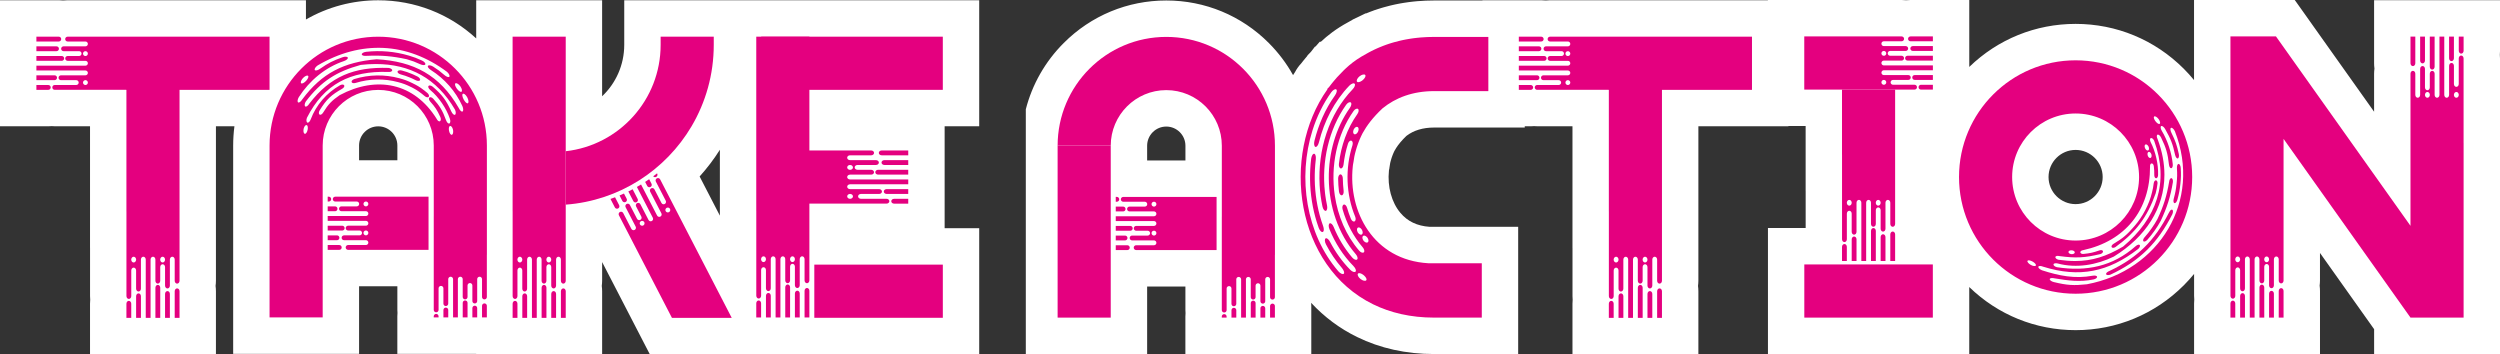 <svg width="875" height="124" viewBox="0 0 875 124" fill="none" xmlns="http://www.w3.org/2000/svg">
<rect x="0" y="0" width="875" height="124" fill="#333333" stroke="none"/>
<g clip-path="url(#clip0_331_1589)">
<path d="M266.425 0.085H253.688H249.816H231.223H218.486V12.836V15.688C218.486 22.747 215.531 29.165 210.741 33.691V12.836V0.085H198.004H179.411H166.674V12.836V13.452C157.286 4.824 145.194 0.098 132.372 0.098C123.35 0.098 114.692 2.44 107.08 6.83V0.085H94.342H51.82H44.106H23.662C23.14 0.085 22.63 0.119 22.121 0.174C21.611 0.119 21.098 0.085 20.579 0.085H12.738H0V3.468V6.847V10.235V12.836V13.609V14.527V16.219V17.005V17.91V19.598V21.289V22.985V24.672V26.36V27.278V28.051V29.756V30.661V31.447V34.04V37.423V40.802V44.198H12.738H16.903C17.297 44.198 17.688 44.177 18.079 44.143C18.435 44.172 18.792 44.19 19.153 44.19H31.364H31.508V73.996V86.747H31.517V103.629C31.517 104.058 31.538 104.487 31.576 104.912C31.529 105.367 31.508 105.83 31.508 106.302V111.249V124H34.901H38.276H41.656H44.246H45.031H45.935H47.638H48.411H49.328H51.014H52.699H54.393H56.083H57.769H58.673H59.459H61.148H62.065H62.838H65.437H68.82H72.196H75.576V111.249V101.933C75.576 101.308 75.533 100.683 75.448 100.067C75.525 99.476 75.576 98.881 75.576 98.269V73.996V64.833V44.198H82.05C81.762 46.408 81.609 48.657 81.609 50.922V63.672V111.092V123.843H94.346H112.939H125.676V111.092V100.199H139.076V108.461C139.076 108.823 139.093 109.175 139.123 109.532C139.089 109.923 139.068 110.314 139.068 110.714V111.092V123.843H142.46H145.835H158.573H160.258H166.678V124H170.071H173.446H186.183H187.869H200.607H203.99H207.366H210.746V111.249V101.933C210.746 101.304 210.703 100.683 210.618 100.067C210.695 99.481 210.746 98.881 210.746 98.273V91.72L223.874 117.11L227.436 124H235.184H256.108H277.04L277.027 123.975H285.009H329.985H342.723V111.224V92.612V79.862H330.622V77.252V73.869V70.49V67.88V67.107V66.189V64.501V62.814V61.118V59.426V57.739V56.048V54.356V53.438V52.664V50.063V46.676V44.198H342.723V31.447V12.836V0.085H329.985H266.425ZM125.676 50.922V50.803C125.744 47.16 128.725 44.219 132.376 44.219C136.07 44.219 139.08 47.228 139.08 50.926V56.094H125.676V50.922ZM251.955 73.852V75.48L244.869 61.768C247.472 58.878 249.85 55.759 251.955 52.418V73.852Z" fill="white"/>
<path d="M871.608 0.068H868.232H864.853H862.263H861.477H860.573H858.87H858.097H857.18H855.495H853.809H852.115H850.425H848.74H847.835H847.05H845.36H844.443H843.67H841.072H837.688H834.312H830.933V12.819V22.131C830.933 22.756 830.975 23.38 831.06 23.997C830.984 24.587 830.933 25.183 830.933 25.794V39.098L809.627 9.1L808.91 8.084L806.978 5.36L803.165 0H796.588H780.649H767.912V12.751V22.433V28.026C766.787 26.653 765.59 25.331 764.32 24.061C754.206 13.937 740.764 8.36 726.46 8.36C712.457 8.36 699.283 13.707 689.245 23.427V22.896V21.2V19.509V17.821V16.916V16.13V14.438V13.52V12.751V10.149V6.762V3.383V0H676.508H668.666C668.148 0 667.63 0.034 667.125 0.089C666.619 0.034 666.106 0 665.583 0H645.144H637.429H631.494H618.756V0.085H613.198H570.672H562.958H542.518C541.996 0.085 541.487 0.119 540.981 0.174C540.472 0.119 539.958 0.085 539.436 0.085H531.594H518.856V0.17H501.954C500.026 0.17 498.077 0.251 496.171 0.408L496.065 0.417L495.959 0.425L495.912 0.429C495.475 0.468 495.025 0.51 494.579 0.561C494.078 0.612 493.623 0.672 493.216 0.723L493.114 0.735L493.008 0.752L492.94 0.761C492.808 0.778 492.681 0.795 492.549 0.816C492.21 0.863 491.874 0.914 491.543 0.965C491.411 0.986 491.229 1.012 491.012 1.05C490.741 1.092 490.477 1.139 490.218 1.186C490.078 1.211 489.938 1.237 489.798 1.262C489.641 1.288 489.501 1.318 489.378 1.343C488.983 1.415 488.639 1.488 488.359 1.547H488.354C488.269 1.564 488.172 1.585 488.066 1.611C487.998 1.624 487.934 1.641 487.875 1.653C487.514 1.73 487.174 1.806 486.843 1.891C486.699 1.925 486.541 1.964 486.367 2.006C485.743 2.155 485.102 2.325 484.38 2.533C484.126 2.605 483.871 2.678 483.62 2.754C483.391 2.818 483.2 2.882 483.064 2.924C482.911 2.971 482.758 3.018 482.606 3.069L482.572 3.077L482.533 3.09L482.215 3.192L482.168 3.205L482.122 3.222C481.841 3.315 481.561 3.409 481.285 3.506L480.996 3.587L480.559 3.761C480.33 3.842 480.071 3.936 479.786 4.046C479.748 4.059 479.714 4.072 479.684 4.084L479.574 4.123L479.26 4.246C479.005 4.348 478.738 4.454 478.453 4.569L478.402 4.586L478.181 4.679C478.169 4.684 478.156 4.688 478.143 4.696H477.905L475.506 5.865C475.468 5.882 475.43 5.904 475.392 5.921L473.405 6.864L473.277 6.992C473.171 7.047 473.069 7.102 472.967 7.157C472.929 7.179 472.895 7.196 472.861 7.217C472.721 7.293 472.581 7.37 472.441 7.446C472.275 7.536 472.114 7.629 471.949 7.723C471.923 7.74 471.893 7.752 471.868 7.769C467.58 10.082 464.531 12.525 462.319 14.6H461.916L460.493 16.223L460.188 16.376L458.948 17.991L458.638 18.344L458.056 18.935L458.026 18.977L457.695 19.305L457.432 19.725C457.381 19.785 457.33 19.844 457.279 19.904C457.131 20.074 456.99 20.244 456.855 20.41C456.638 20.665 456.443 20.907 456.252 21.141C456.188 21.221 456.129 21.294 456.073 21.362C456.005 21.447 455.929 21.544 455.848 21.651C455.742 21.787 455.619 21.94 455.492 22.11C454.549 23.108 453.815 24.158 453.258 25.225C453.025 25.573 452.8 25.931 452.571 26.288C450.303 22.22 447.459 18.437 444.079 15.05C434.505 5.457 421.759 0.17 408.198 0.17C394.636 0.17 381.886 5.457 372.299 15.059C365.79 21.574 361.273 29.547 359.035 38.243V50.994V63.745V111.164V123.915H370.168H388.76H401.498V111.164V100.275H414.893V108.533C414.893 108.895 414.91 109.252 414.94 109.609C414.906 109.996 414.885 110.387 414.885 110.786V111.164V123.915H418.277H421.653H425.032H427.622H428.408H429.312H431.015H431.787H432.704H434.39H436.076H437.77H439.46H441.145H442.049H442.835H444.525H445.442H446.215H448.813H452.197H455.572H458.952V111.164V107.105C458.952 106.727 458.935 106.353 458.901 105.983C463.508 110.96 468.9 114.977 474.997 117.96C483.06 121.909 492.129 123.915 501.945 123.915H518.623H531.36V111.164V92.136V79.385H518.623H500.328C495.984 79.067 492.66 77.481 490.172 74.544C487.055 70.868 485.548 65.322 486.13 59.699C486.134 59.677 486.134 59.656 486.138 59.635L486.142 59.596L486.295 58.836V58.746C486.372 58.296 486.461 57.752 486.558 57.097C486.575 57.034 486.588 56.97 486.601 56.906C486.626 56.813 486.648 56.723 486.665 56.643C486.673 56.613 486.682 56.579 486.69 56.549C486.72 56.439 486.745 56.341 486.775 56.239L486.962 55.584C487.008 55.431 487.055 55.287 487.102 55.142L487.106 55.13C487.161 54.968 487.217 54.811 487.276 54.654L487.306 54.569L487.327 54.513L487.497 54.071C487.56 53.91 487.586 53.85 487.59 53.842L487.624 53.765L487.658 53.68C487.722 53.527 487.79 53.374 487.862 53.221C487.9 53.14 487.938 53.051 487.985 52.962L488.078 52.779L488.558 51.976L488.584 51.904C489.48 50.492 490.707 49.039 492.248 47.564C494.774 45.622 498.039 44.64 501.954 44.64H520.924H533.662V44.198H535.759C536.154 44.198 536.544 44.177 536.935 44.143C537.292 44.172 537.648 44.19 538.009 44.19H550.22H550.365V73.996V86.747H550.373V103.629C550.373 104.058 550.394 104.487 550.433 104.912C550.386 105.367 550.365 105.83 550.365 106.302V111.249V124H553.757H557.132H560.512H563.102H563.888H564.792H566.494H567.267H568.184H569.87H571.555H573.25H574.939H576.625H577.529H578.315H580.005H580.922H581.695H584.293H587.677H591.052H594.432V111.249V101.933C594.432 101.308 594.389 100.683 594.305 100.067C594.381 99.476 594.432 98.881 594.432 98.269V73.992V64.829V44.194H613.203H625.94V44.109H631.498H631.973V54.097V66.847H631.982V79.798H631.519H618.782V92.548V111.16V123.911H631.519H676.499H689.237V111.16V100.462C699.274 110.2 712.462 115.551 726.473 115.551C740.777 115.551 754.219 109.974 764.333 99.85C765.606 98.575 766.804 97.249 767.933 95.872V103.535C767.933 103.969 767.954 104.398 767.997 104.827C767.95 105.282 767.929 105.741 767.929 106.204V111.152V123.902H771.321H774.697H787.434H789.12H801.857H811.996V111.152V101.835C811.996 101.206 811.954 100.581 811.869 99.965C811.945 99.379 811.992 98.784 811.992 98.176V88.532L830.941 115.211V123.894L843.679 123.902H862.271H875.009V111.152V105.197V50.072V37.321H875V20.439C875 20.01 874.979 19.581 874.941 19.151C874.987 18.697 875.009 18.233 875.009 17.766V12.819V0.068H871.608ZM726.464 71.442C721.238 71.442 716.988 67.187 716.988 61.955C716.988 56.728 721.238 52.473 726.464 52.473C731.687 52.473 735.937 56.728 735.937 61.955C735.937 67.187 731.687 71.442 726.464 71.442ZM401.498 51.003C401.498 47.305 404.504 44.296 408.198 44.296C411.891 44.296 414.902 47.305 414.902 51.003V56.171H401.498V51.003Z" fill="white"/>
<path d="M20.579 12.836C20.813 12.836 21.025 12.929 21.178 13.082C21.331 13.235 21.424 13.448 21.424 13.681C21.424 14.149 21.046 14.527 20.579 14.527H12.737V12.836H20.579Z" fill="#E4007F"/>
<path d="M20.38 16.465C20.533 16.618 20.626 16.831 20.626 17.065C20.626 17.532 20.248 17.91 19.781 17.91H12.737V16.219H19.781C20.015 16.219 20.227 16.312 20.38 16.465Z" fill="#E4007F"/>
<path d="M22.21 19.844C22.363 19.997 22.456 20.21 22.456 20.444C22.456 20.911 22.078 21.289 21.611 21.289H12.737V19.598H21.611C21.845 19.598 22.057 19.691 22.21 19.844Z" fill="#E4007F"/>
<path d="M19.709 26.606C19.862 26.759 19.955 26.972 19.955 27.206C19.955 27.673 19.577 28.051 19.11 28.051H12.737V26.36H19.11C19.344 26.36 19.556 26.453 19.709 26.606Z" fill="#E4007F"/>
<path d="M17.501 30.002C17.654 30.155 17.747 30.368 17.747 30.602C17.747 31.069 17.369 31.447 16.902 31.447H12.737V29.756H16.902C17.136 29.756 17.348 29.849 17.501 30.002Z" fill="#E4007F"/>
<path d="M30.752 22.139C30.752 21.906 30.659 21.693 30.506 21.54C30.353 21.387 30.141 21.294 29.907 21.294H23.674C23.441 21.294 23.229 21.2 23.076 21.047C22.923 20.894 22.83 20.682 22.83 20.448C22.83 19.98 23.207 19.602 23.674 19.602H27.695C28.162 19.602 28.54 19.224 28.54 18.756C28.54 18.523 28.447 18.31 28.294 18.157C28.141 18.004 27.929 17.91 27.695 17.91H22.244C22.01 17.91 21.798 17.817 21.645 17.664C21.492 17.511 21.399 17.298 21.399 17.065C21.399 16.597 21.777 16.219 22.244 16.219H29.907C30.374 16.219 30.752 15.841 30.752 15.373C30.752 15.139 30.659 14.927 30.506 14.774C30.353 14.621 30.141 14.527 29.907 14.527H23.662C23.428 14.527 23.216 14.434 23.063 14.281C22.91 14.128 22.817 13.915 22.817 13.681C22.817 13.214 23.195 12.836 23.662 12.836H44.101H51.816H94.342V31.447H44.105V31.439H19.153C18.919 31.439 18.707 31.345 18.554 31.192C18.401 31.039 18.308 30.827 18.308 30.593C18.308 30.126 18.686 29.747 19.153 29.747H26.698C27.165 29.747 27.543 29.369 27.543 28.901C27.543 28.668 27.449 28.455 27.296 28.302C27.143 28.149 26.931 28.056 26.698 28.056H21.339C21.106 28.056 20.893 27.962 20.741 27.809C20.588 27.656 20.494 27.444 20.494 27.21C20.494 26.742 20.872 26.364 21.339 26.364H29.907C30.374 26.364 30.752 25.986 30.752 25.518C30.752 25.289 30.659 25.076 30.506 24.923C30.353 24.77 30.141 24.672 29.907 24.672H12.737V22.985H29.907C30.374 22.985 30.752 22.603 30.752 22.139ZM29.899 17.91C29.432 17.91 29.05 18.293 29.05 18.761C29.05 19.186 29.355 19.534 29.759 19.602H30.043C30.447 19.534 30.752 19.186 30.752 18.761C30.752 18.293 30.37 17.91 29.899 17.91ZM29.988 28.056H29.814C29.385 28.098 29.05 28.464 29.05 28.901C29.05 29.335 29.368 29.692 29.784 29.747C29.823 29.752 29.861 29.756 29.899 29.756C29.937 29.756 29.98 29.752 30.018 29.747C30.434 29.692 30.752 29.335 30.752 28.901C30.752 28.464 30.417 28.098 29.988 28.056Z" fill="#E4007F"/>
<path d="M62.838 101.937C62.838 101.661 62.745 101.406 62.592 101.227C62.439 101.045 62.227 100.934 61.993 100.934C61.526 100.934 61.148 101.385 61.148 101.937V111.254H62.838V101.937Z" fill="#E4007F"/>
<path d="M59.212 102.171C59.059 101.988 58.847 101.878 58.614 101.878C58.146 101.878 57.769 102.328 57.769 102.881V111.249H59.458V102.881C59.458 102.604 59.365 102.354 59.212 102.171Z" fill="#E4007F"/>
<path d="M55.837 99.999C55.684 99.816 55.471 99.706 55.238 99.706C54.771 99.706 54.393 100.156 54.393 100.709V111.249H56.083V100.709C56.083 100.433 55.989 100.182 55.837 99.999Z" fill="#E4007F"/>
<path d="M49.082 102.97C48.929 102.787 48.717 102.677 48.483 102.677C48.016 102.677 47.638 103.127 47.638 103.68V111.249H49.328V103.68C49.328 103.404 49.235 103.149 49.082 102.97Z" fill="#E4007F"/>
<path d="M45.689 105.592C45.536 105.41 45.324 105.299 45.09 105.299C44.623 105.299 44.246 105.75 44.246 106.302V111.249H45.935V106.302C45.935 106.026 45.842 105.771 45.689 105.592Z" fill="#E4007F"/>
<path d="M53.544 89.854C53.778 89.854 53.99 89.964 54.143 90.147C54.295 90.33 54.389 90.581 54.389 90.857V98.261C54.389 98.537 54.482 98.792 54.635 98.971C54.788 99.153 55 99.264 55.234 99.264C55.701 99.264 56.079 98.813 56.079 98.261V93.484C56.079 92.927 56.457 92.481 56.924 92.481C57.157 92.481 57.369 92.591 57.522 92.774C57.675 92.957 57.769 93.207 57.769 93.484V99.957C57.769 100.233 57.862 100.488 58.015 100.666C58.168 100.845 58.38 100.96 58.614 100.96C59.081 100.96 59.458 100.509 59.458 99.957V90.853C59.458 90.296 59.836 89.85 60.303 89.85C60.537 89.85 60.749 89.96 60.902 90.143C61.055 90.326 61.148 90.576 61.148 90.853V98.269C61.148 98.546 61.242 98.801 61.395 98.979C61.547 99.162 61.76 99.272 61.993 99.272C62.46 99.272 62.838 98.822 62.838 98.269V73.992V64.829V22.135H44.246V73.992H44.254V103.625C44.254 103.901 44.347 104.156 44.5 104.334C44.653 104.513 44.865 104.628 45.099 104.628C45.566 104.628 45.944 104.177 45.944 103.625V94.665C45.944 94.108 46.322 93.662 46.789 93.662C47.022 93.662 47.235 93.773 47.388 93.955C47.54 94.138 47.634 94.389 47.634 94.665V101.028C47.634 101.304 47.727 101.559 47.88 101.737C48.033 101.92 48.245 102.031 48.479 102.031C48.946 102.031 49.324 101.58 49.324 101.028V90.853C49.324 90.296 49.702 89.85 50.169 89.85C50.398 89.85 50.61 89.96 50.763 90.143C50.916 90.326 51.013 90.576 51.013 90.853V111.245H52.699V90.853C52.699 90.3 53.081 89.854 53.544 89.854ZM57.769 90.865C57.769 91.422 57.386 91.873 56.919 91.873C56.495 91.873 56.147 91.511 56.079 91.031V90.695C56.147 90.215 56.495 89.854 56.919 89.854C57.386 89.854 57.769 90.309 57.769 90.865ZM47.634 90.759V90.967C47.591 91.477 47.226 91.877 46.789 91.877C46.356 91.877 45.999 91.499 45.944 91.006C45.94 90.959 45.935 90.916 45.935 90.87C45.935 90.823 45.94 90.772 45.944 90.729C45.999 90.236 46.356 89.858 46.789 89.858C47.226 89.854 47.591 90.253 47.634 90.759Z" fill="#E4007F"/>
<path d="M216.341 72.959C216.133 73.066 215.904 73.082 215.696 73.014C215.488 72.947 215.309 72.802 215.199 72.594L213.662 69.623C214.197 69.436 214.736 69.24 215.267 69.04L216.702 71.816C216.914 72.232 216.757 72.743 216.341 72.959Z" fill="#E4007F"/>
<path d="M218.974 70.694C218.765 70.8 218.536 70.817 218.328 70.753C218.12 70.685 217.942 70.541 217.831 70.333L216.838 68.412C217.36 68.191 217.878 67.965 218.388 67.736L219.33 69.555C219.551 69.971 219.39 70.481 218.974 70.694Z" fill="#E4007F"/>
<path d="M222.812 70.77C222.604 70.877 222.374 70.894 222.166 70.826C221.958 70.758 221.78 70.613 221.674 70.405L219.916 67.009C220.421 66.762 220.927 66.507 221.423 66.244L223.173 69.627C223.393 70.044 223.228 70.554 222.812 70.77Z" fill="#E4007F"/>
<path d="M227.665 65.436C227.457 65.543 227.223 65.56 227.015 65.496C226.807 65.428 226.633 65.283 226.523 65.075L225.801 63.668C226.272 63.358 226.743 63.044 227.206 62.721L228.021 64.297C228.242 64.714 228.081 65.224 227.665 65.436Z" fill="#E4007F"/>
<path d="M229.66 61.917C229.452 62.023 229.223 62.04 229.015 61.972C228.862 61.926 228.726 61.832 228.625 61.705C229.079 61.365 229.525 61.025 229.97 60.672L230.021 60.774C230.242 61.19 230.081 61.7 229.66 61.917Z" fill="#E4007F"/>
<path d="M231.049 62.78C230.943 62.568 230.764 62.427 230.556 62.359C230.352 62.291 230.119 62.308 229.911 62.414C229.495 62.631 229.333 63.141 229.55 63.553L233.019 70.265C233.231 70.677 233.07 71.187 232.654 71.404C232.446 71.506 232.216 71.527 232.013 71.459C231.805 71.395 231.622 71.246 231.516 71.038L229.053 66.274C228.947 66.065 228.765 65.921 228.561 65.857C228.353 65.793 228.123 65.806 227.915 65.912C227.499 66.125 227.338 66.639 227.55 67.056L231.49 74.672C231.703 75.084 231.541 75.594 231.129 75.811C230.926 75.913 230.692 75.93 230.484 75.866C230.28 75.798 230.098 75.654 229.987 75.446L224.366 64.569C223.886 64.863 223.398 65.147 222.91 65.428L228.493 76.223C228.705 76.64 228.54 77.15 228.128 77.362C227.924 77.473 227.69 77.486 227.487 77.422C227.279 77.354 227.1 77.209 226.99 77.001L224.128 71.459C224.018 71.251 223.835 71.106 223.636 71.042C223.428 70.974 223.194 70.987 222.986 71.098C222.574 71.314 222.413 71.82 222.629 72.237L224.476 75.815C224.689 76.228 224.527 76.738 224.111 76.95C223.903 77.056 223.674 77.073 223.47 77.01C223.262 76.942 223.079 76.797 222.973 76.589L220.468 71.744C220.362 71.535 220.18 71.387 219.971 71.323C219.768 71.255 219.534 71.276 219.33 71.378C218.914 71.595 218.753 72.105 218.965 72.517L222.489 79.335C222.706 79.751 222.54 80.257 222.124 80.474C221.916 80.58 221.687 80.597 221.483 80.529C221.275 80.465 221.092 80.316 220.99 80.112L218.116 74.557C218.01 74.349 217.827 74.204 217.624 74.136C217.415 74.073 217.186 74.085 216.978 74.196C216.562 74.409 216.405 74.919 216.613 75.335L235.18 111.249H256.103L231.049 62.78ZM225.13 78.918C224.718 79.13 224.205 78.969 223.984 78.548C223.771 78.132 223.933 77.618 224.349 77.405C224.727 77.209 225.173 77.32 225.423 77.647L225.55 77.898C225.678 78.289 225.508 78.722 225.13 78.918ZM234.131 74.256C233.741 74.46 233.261 74.328 233.027 73.966L232.947 73.809C232.79 73.41 232.955 72.942 233.346 72.743C233.732 72.543 234.195 72.662 234.433 73.006C234.454 73.04 234.479 73.07 234.492 73.104C234.513 73.138 234.53 73.176 234.543 73.21C234.687 73.609 234.513 74.056 234.131 74.256Z" fill="#E4007F"/>
<path d="M198.008 101.937C198.008 101.661 197.914 101.406 197.761 101.227C197.609 101.045 197.396 100.934 197.163 100.934C196.696 100.934 196.318 101.385 196.318 101.937V111.254H198.008V101.937Z" fill="#E4007F"/>
<path d="M194.382 102.171C194.229 101.988 194.017 101.878 193.783 101.878C193.316 101.878 192.938 102.328 192.938 102.881V111.249H194.628V102.881C194.628 102.604 194.535 102.354 194.382 102.171Z" fill="#E4007F"/>
<path d="M191.007 99.999C190.854 99.816 190.641 99.706 190.408 99.706C189.941 99.706 189.563 100.156 189.563 100.709V111.249H191.253V100.709C191.253 100.433 191.159 100.182 191.007 99.999Z" fill="#E4007F"/>
<path d="M184.251 102.97C184.098 102.787 183.886 102.677 183.653 102.677C183.185 102.677 182.808 103.127 182.808 103.68V111.249H184.497V103.68C184.497 103.403 184.404 103.148 184.251 102.97Z" fill="#E4007F"/>
<path d="M180.859 105.592C180.706 105.41 180.494 105.299 180.26 105.299C179.793 105.299 179.416 105.75 179.416 106.302V111.249H181.105V106.302C181.105 106.026 181.012 105.771 180.859 105.592Z" fill="#E4007F"/>
<path d="M179.411 12.836V73.996H179.42V103.629C179.42 103.905 179.513 104.156 179.666 104.339C179.819 104.521 180.031 104.632 180.265 104.632C180.732 104.632 181.109 104.181 181.109 103.629V94.665C181.109 94.112 181.487 93.662 181.954 93.662C182.188 93.662 182.4 93.772 182.553 93.955C182.706 94.138 182.799 94.389 182.799 94.665V101.032C182.799 101.308 182.893 101.559 183.046 101.742C183.198 101.924 183.411 102.035 183.644 102.035C184.111 102.035 184.489 101.584 184.489 101.032V90.853C184.489 90.3 184.867 89.85 185.334 89.85C185.563 89.85 185.776 89.96 185.928 90.143C186.081 90.326 186.179 90.576 186.179 90.853V111.249H187.865V90.853C187.865 90.3 188.247 89.85 188.709 89.85C188.943 89.85 189.155 89.96 189.308 90.143C189.461 90.326 189.554 90.576 189.554 90.853V98.257C189.554 98.533 189.648 98.788 189.801 98.966C189.954 99.149 190.166 99.26 190.399 99.26C190.866 99.26 191.244 98.813 191.244 98.257V93.484C191.244 92.927 191.622 92.481 192.089 92.481C192.323 92.481 192.535 92.591 192.688 92.769C192.841 92.952 192.934 93.203 192.934 93.484V99.957C192.934 100.233 193.027 100.488 193.18 100.666C193.333 100.849 193.545 100.96 193.779 100.96C194.246 100.96 194.624 100.513 194.624 99.957V90.853C194.624 90.3 195.002 89.85 195.469 89.85C195.702 89.85 195.915 89.96 196.067 90.143C196.22 90.326 196.314 90.576 196.314 90.853V98.273C196.314 98.55 196.407 98.8 196.56 98.983C196.713 99.166 196.925 99.277 197.159 99.277C197.626 99.277 198.004 98.826 198.004 98.273V12.836H179.411ZM182.799 90.967C182.757 91.473 182.392 91.873 181.954 91.873C181.521 91.873 181.165 91.494 181.109 91.001C181.105 90.955 181.101 90.912 181.101 90.865C181.101 90.819 181.105 90.768 181.109 90.725C181.165 90.228 181.521 89.85 181.954 89.85C182.392 89.85 182.757 90.249 182.799 90.759V90.967ZM192.085 91.873C191.66 91.873 191.312 91.511 191.244 91.031V90.695C191.312 90.215 191.66 89.85 192.085 89.85C192.552 89.85 192.934 90.304 192.934 90.865C192.934 91.418 192.552 91.873 192.085 91.873Z" fill="#E4007F"/>
<path d="M249.815 12.836V15.688C249.815 26.096 246.983 35.838 242.054 44.19C232.976 59.562 216.774 70.226 198.003 71.625V52.928C216.698 50.833 231.223 34.962 231.223 15.688V12.836H249.815Z" fill="#E4007F"/>
<path d="M329.985 12.836H266.425V31.447H329.985V12.836Z" fill="#E4007F"/>
<path d="M329.99 92.617H285.009V111.228H329.99V92.617Z" fill="#E4007F"/>
<path d="M283.286 101.793C283.286 101.516 283.192 101.261 283.039 101.083C282.886 100.9 282.674 100.79 282.441 100.79C281.974 100.79 281.596 101.24 281.596 101.793V111.109H283.286V101.793Z" fill="#E4007F"/>
<path d="M279.659 102.026C279.507 101.844 279.294 101.733 279.061 101.733C278.594 101.733 278.216 102.184 278.216 102.736V111.105H279.906V102.736C279.906 102.46 279.812 102.209 279.659 102.026Z" fill="#E4007F"/>
<path d="M276.284 99.855C276.131 99.672 275.919 99.561 275.685 99.561C275.218 99.561 274.84 100.012 274.84 100.564V111.105H276.53V100.564C276.53 100.288 276.437 100.037 276.284 99.855Z" fill="#E4007F"/>
<path d="M269.529 102.825C269.376 102.643 269.164 102.532 268.93 102.532C268.463 102.532 268.085 102.983 268.085 103.535V111.105H269.775V103.535C269.775 103.259 269.682 103.004 269.529 102.825Z" fill="#E4007F"/>
<path d="M266.136 105.448C265.984 105.265 265.771 105.155 265.538 105.155C265.071 105.155 264.693 105.605 264.693 106.158V111.105H266.383V106.158C266.383 105.881 266.289 105.626 266.136 105.448Z" fill="#E4007F"/>
<path d="M273.991 89.709C274.225 89.709 274.437 89.82 274.59 90.003C274.743 90.185 274.836 90.436 274.836 90.712V98.116C274.836 98.392 274.93 98.647 275.082 98.826C275.235 99.009 275.448 99.119 275.681 99.119C276.148 99.119 276.526 98.669 276.526 98.116V93.339C276.526 92.782 276.904 92.336 277.371 92.336C277.604 92.336 277.817 92.447 277.97 92.629C278.122 92.812 278.216 93.063 278.216 93.339V99.812C278.216 100.088 278.309 100.343 278.462 100.522C278.615 100.705 278.827 100.815 279.061 100.815C279.528 100.815 279.906 100.365 279.906 99.812V90.708C279.906 90.151 280.284 89.705 280.751 89.705C280.984 89.705 281.196 89.816 281.349 89.998C281.502 90.181 281.595 90.432 281.595 90.708V98.125C281.595 98.401 281.689 98.656 281.842 98.835C281.995 99.017 282.207 99.128 282.44 99.128C282.907 99.128 283.285 98.677 283.285 98.125V73.847V64.688V12.836H264.693V73.852H264.701V103.484C264.701 103.761 264.795 104.016 264.948 104.194C265.1 104.373 265.313 104.487 265.546 104.487C266.013 104.487 266.391 104.037 266.391 103.484V94.525C266.391 93.968 266.769 93.522 267.236 93.522C267.47 93.522 267.682 93.632 267.835 93.815C267.988 93.998 268.081 94.249 268.081 94.525V100.887C268.081 101.164 268.174 101.419 268.327 101.597C268.48 101.78 268.692 101.89 268.926 101.89C269.393 101.89 269.771 101.44 269.771 100.887V90.712C269.771 90.156 270.149 89.709 270.616 89.709C270.845 89.709 271.057 89.82 271.21 90.003C271.363 90.185 271.461 90.436 271.461 90.712V111.105H273.146V90.712C273.146 90.156 273.528 89.709 273.991 89.709ZM278.216 90.721C278.216 91.278 277.834 91.728 277.367 91.728C276.942 91.728 276.594 91.367 276.526 90.887V90.551C276.594 90.071 276.942 89.709 277.367 89.709C277.834 89.709 278.216 90.164 278.216 90.721ZM268.081 90.615V90.823C268.039 91.333 267.673 91.732 267.236 91.732C266.803 91.732 266.446 91.354 266.391 90.861C266.387 90.814 266.383 90.772 266.383 90.725C266.383 90.678 266.387 90.627 266.391 90.585C266.446 90.092 266.803 89.714 267.236 89.714C267.673 89.709 268.039 90.109 268.081 90.615Z" fill="#E4007F"/>
<path d="M308.582 52.664C308.306 52.664 308.051 52.758 307.873 52.911C307.69 53.064 307.58 53.276 307.58 53.51C307.58 53.978 308.03 54.356 308.582 54.356H317.888V52.664H308.582Z" fill="#E4007F"/>
<path d="M308.819 56.294C308.637 56.447 308.526 56.66 308.526 56.893C308.526 57.361 308.976 57.739 309.528 57.739H317.888V56.048H309.528C309.252 56.048 308.998 56.141 308.819 56.294Z" fill="#E4007F"/>
<path d="M306.646 59.673C306.463 59.826 306.353 60.038 306.353 60.272C306.353 60.74 306.803 61.118 307.355 61.118H317.884V59.426H307.355C307.079 59.426 306.828 59.52 306.646 59.673Z" fill="#E4007F"/>
<path d="M309.613 66.435C309.431 66.588 309.32 66.801 309.32 67.034C309.32 67.502 309.77 67.88 310.322 67.88H317.884V66.189H310.322C310.046 66.189 309.796 66.282 309.613 66.435Z" fill="#E4007F"/>
<path d="M312.233 69.831C312.051 69.984 311.94 70.197 311.94 70.43C311.94 70.898 312.39 71.276 312.942 71.276H317.885V69.585H312.942C312.666 69.585 312.416 69.678 312.233 69.831Z" fill="#E4007F"/>
<path d="M296.511 61.968C296.511 61.734 296.621 61.522 296.804 61.369C296.986 61.216 297.237 61.122 297.513 61.122H304.909C305.185 61.122 305.44 61.029 305.618 60.876C305.801 60.723 305.911 60.51 305.911 60.277C305.911 59.809 305.461 59.431 304.909 59.431H300.137C299.581 59.431 299.135 59.053 299.135 58.585C299.135 58.351 299.245 58.139 299.428 57.986C299.61 57.833 299.861 57.739 300.137 57.739H306.603C306.879 57.739 307.134 57.646 307.312 57.493C307.491 57.34 307.605 57.127 307.605 56.893C307.605 56.426 307.155 56.048 306.603 56.048H297.509C296.952 56.048 296.507 55.669 296.507 55.202C296.507 54.968 296.617 54.755 296.8 54.602C296.982 54.45 297.233 54.356 297.509 54.356H304.918C305.194 54.356 305.448 54.263 305.627 54.109C305.809 53.956 305.92 53.744 305.92 53.51C305.92 53.043 305.47 52.664 304.918 52.664H280.665H271.52H264.939V71.276H280.674V71.268H310.276C310.552 71.268 310.807 71.174 310.985 71.021C311.167 70.868 311.278 70.656 311.278 70.422C311.278 69.954 310.828 69.576 310.276 69.576H301.326C300.769 69.576 300.324 69.198 300.324 68.73C300.324 68.496 300.434 68.284 300.617 68.131C300.799 67.978 301.05 67.884 301.326 67.884H307.682C307.958 67.884 308.212 67.791 308.391 67.638C308.573 67.485 308.684 67.272 308.684 67.039C308.684 66.571 308.234 66.193 307.682 66.193H297.517C296.961 66.193 296.515 65.815 296.515 65.347C296.515 65.118 296.626 64.905 296.808 64.752C296.991 64.599 297.241 64.501 297.517 64.501H317.889V62.814H297.517C296.961 62.814 296.511 62.431 296.511 61.968ZM297.526 57.739C298.082 57.739 298.532 58.122 298.532 58.589C298.532 59.014 298.171 59.363 297.691 59.431H297.356C296.876 59.363 296.515 59.014 296.515 58.589C296.511 58.122 296.965 57.739 297.526 57.739ZM297.419 67.884H297.628C298.137 67.927 298.536 68.293 298.536 68.73C298.536 69.164 298.158 69.521 297.666 69.576C297.619 69.58 297.577 69.585 297.53 69.585C297.483 69.585 297.432 69.58 297.39 69.576C296.897 69.521 296.519 69.164 296.519 68.73C296.511 68.293 296.91 67.927 297.419 67.884Z" fill="#E4007F"/>
<path d="M118.747 85.761H114.692V87.452H118.747C118.981 87.452 119.193 87.359 119.346 87.206C119.499 87.053 119.592 86.84 119.592 86.607C119.592 86.139 119.214 85.761 118.747 85.761Z" fill="#E4007F"/>
<path d="M114.692 84.069H117.949C118.182 84.069 118.395 83.976 118.548 83.823C118.7 83.67 118.794 83.457 118.794 83.224C118.794 82.756 118.416 82.378 117.949 82.378H114.692V84.069Z" fill="#E4007F"/>
<path d="M120.378 80.444C120.53 80.291 120.624 80.078 120.624 79.845C120.624 79.377 120.246 78.999 119.779 78.999H114.692V80.69H119.779C120.012 80.69 120.225 80.597 120.378 80.444Z" fill="#E4007F"/>
<path d="M114.692 73.928H117.278C117.512 73.928 117.724 73.835 117.877 73.682C118.03 73.529 118.123 73.316 118.123 73.082C118.123 72.615 117.745 72.237 117.278 72.237H114.692V73.928Z" fill="#E4007F"/>
<path d="M115.915 69.687C115.915 69.219 115.537 68.841 115.07 68.841H114.692V70.532H115.07C115.304 70.532 115.516 70.439 115.669 70.286C115.822 70.133 115.915 69.92 115.915 69.687Z" fill="#E4007F"/>
<path d="M116.722 69.091C116.569 69.245 116.476 69.457 116.476 69.691C116.476 70.158 116.854 70.537 117.321 70.537H124.865C125.332 70.537 125.71 70.915 125.71 71.382C125.71 71.616 125.617 71.829 125.464 71.982C125.311 72.135 125.099 72.228 124.865 72.228H119.507C119.274 72.228 119.061 72.322 118.908 72.475C118.756 72.628 118.662 72.84 118.662 73.074C118.662 73.541 119.04 73.92 119.507 73.92H128.075C128.542 73.92 128.92 74.298 128.92 74.766C128.92 74.995 128.827 75.208 128.674 75.361C128.521 75.514 128.309 75.611 128.075 75.611H114.692V77.299H128.075C128.542 77.299 128.92 77.681 128.92 78.144C128.92 78.378 128.827 78.591 128.674 78.744C128.521 78.897 128.309 78.99 128.075 78.99H121.842C121.609 78.99 121.397 79.084 121.244 79.237C121.091 79.39 120.997 79.602 120.997 79.836C120.997 80.304 121.375 80.682 121.842 80.682H125.863C126.33 80.682 126.708 81.06 126.708 81.528C126.708 81.761 126.615 81.974 126.462 82.127C126.309 82.28 126.097 82.374 125.863 82.374H120.412C120.178 82.374 119.966 82.467 119.813 82.62C119.66 82.773 119.567 82.986 119.567 83.219C119.567 83.687 119.944 84.065 120.412 84.065H128.075C128.542 84.065 128.92 84.443 128.92 84.911C128.92 85.145 128.827 85.357 128.674 85.51C128.521 85.663 128.309 85.757 128.075 85.757H121.83C121.596 85.757 121.384 85.85 121.231 86.003C121.078 86.156 120.985 86.369 120.985 86.602C120.985 87.07 121.363 87.448 121.83 87.448H149.988V68.845H117.321C117.087 68.845 116.875 68.939 116.722 69.091ZM128.067 82.374C127.6 82.374 127.218 81.991 127.218 81.523C127.218 81.098 127.523 80.75 127.927 80.682H128.211C128.614 80.75 128.92 81.098 128.92 81.523C128.92 81.991 128.538 82.374 128.067 82.374ZM127.952 70.537C127.99 70.532 128.029 70.528 128.067 70.528C128.105 70.528 128.147 70.532 128.186 70.537C128.602 70.592 128.92 70.949 128.92 71.382C128.92 71.82 128.585 72.186 128.156 72.228H127.982C127.553 72.186 127.218 71.82 127.218 71.382C127.218 70.949 127.536 70.592 127.952 70.537Z" fill="#E4007F"/>
<path d="M169.552 106.187C169.085 106.187 168.708 106.566 168.708 107.033V111.092H170.397V107.033C170.397 106.799 170.304 106.587 170.151 106.434C169.998 106.281 169.786 106.187 169.552 106.187Z" fill="#E4007F"/>
<path d="M166.173 106.986C165.706 106.986 165.328 107.365 165.328 107.832V111.092H167.017V107.832C167.017 107.598 166.924 107.386 166.771 107.233C166.618 107.08 166.406 106.986 166.173 106.986Z" fill="#E4007F"/>
<path d="M162.797 105.155C162.33 105.155 161.952 105.533 161.952 106V111.092H163.642V106C163.642 105.767 163.549 105.554 163.396 105.401C163.243 105.248 163.031 105.155 162.797 105.155Z" fill="#E4007F"/>
<path d="M156.042 107.658C155.575 107.658 155.197 108.036 155.197 108.504V111.092H156.887V108.504C156.887 108.27 156.794 108.057 156.641 107.904C156.488 107.751 156.276 107.658 156.042 107.658Z" fill="#E4007F"/>
<path d="M152.65 109.868C152.183 109.868 151.805 110.246 151.805 110.714V111.092H153.495V110.714C153.495 110.48 153.401 110.268 153.248 110.115C153.095 109.962 152.883 109.868 152.65 109.868Z" fill="#E4007F"/>
<path d="M132.376 12.848C111.372 12.848 94.346 29.896 94.346 50.922V111.092H112.939V50.922C112.943 40.177 121.643 31.469 132.376 31.469C143.114 31.469 151.813 40.177 151.818 50.922V75.76H151.813V108.461C151.813 108.695 151.907 108.908 152.06 109.061C152.212 109.214 152.425 109.307 152.658 109.307C153.125 109.307 153.503 108.929 153.503 108.461V100.909C153.503 100.441 153.881 100.063 154.348 100.063C154.582 100.063 154.794 100.156 154.947 100.309C155.1 100.462 155.193 100.675 155.193 100.909V106.272C155.193 106.506 155.286 106.719 155.439 106.872C155.592 107.025 155.804 107.118 156.038 107.118C156.505 107.118 156.883 106.74 156.883 106.272V97.695C156.883 97.228 157.261 96.85 157.728 96.85C157.957 96.85 158.169 96.943 158.322 97.096C158.475 97.249 158.573 97.462 158.573 97.695V111.092H160.258V97.695C160.258 97.228 160.64 96.85 161.103 96.85C161.337 96.85 161.549 96.943 161.702 97.096C161.855 97.249 161.948 97.462 161.948 97.695V103.935C161.948 104.169 162.042 104.381 162.194 104.534C162.347 104.687 162.56 104.781 162.793 104.781C163.26 104.781 163.638 104.402 163.638 103.935V99.91C163.638 99.442 164.016 99.064 164.483 99.064C164.716 99.064 164.929 99.157 165.082 99.311C165.234 99.464 165.328 99.676 165.328 99.91V105.367C165.328 105.601 165.421 105.813 165.574 105.966C165.727 106.119 165.939 106.213 166.173 106.213C166.64 106.213 167.018 105.835 167.018 105.367V97.695C167.018 97.228 167.396 96.85 167.863 96.85C168.096 96.85 168.308 96.943 168.461 97.096C168.614 97.249 168.707 97.462 168.707 97.695V103.948C168.707 104.181 168.801 104.394 168.954 104.547C169.107 104.7 169.319 104.793 169.552 104.793C170.019 104.793 170.397 104.415 170.397 103.948V89.165H170.41V50.922C170.41 29.896 153.38 12.848 132.376 12.848ZM118.9 33.296C116.153 35.196 114.921 36.42 113.083 39.429C112.909 39.71 112.692 39.931 112.476 40.054C112.255 40.182 112.034 40.216 111.86 40.114C111.516 39.918 111.504 39.251 111.869 38.651C114.268 34.729 115.979 33.211 119.757 31.065C120.335 30.738 120.662 30.219 120.475 29.871C120.377 29.696 120.169 29.599 119.906 29.59C119.639 29.581 119.316 29.666 119.01 29.841C114.306 32.501 110.65 36.73 108.74 41.797C108.599 42.166 108.408 42.477 108.205 42.681C108.001 42.885 107.784 42.978 107.597 42.914C107.228 42.779 107.126 42.013 107.419 41.24C113.406 29.386 122.721 24.753 135.811 25.178C136.55 25.263 137.199 25.051 137.271 24.664C137.305 24.473 137.187 24.273 136.953 24.107C136.724 23.942 136.38 23.818 135.993 23.771C123.986 23.372 115.609 26.683 108.23 36.318C108.013 36.671 107.759 36.956 107.512 37.13C107.27 37.304 107.033 37.368 106.859 37.27C106.519 37.075 106.566 36.28 107.016 35.545C112.408 28.442 117.77 25.042 126.279 22.713C128.071 22.513 129.812 22.411 131.51 22.411C143.36 22.411 152.849 27.354 159.252 38.384C159.626 39.2 159.592 40.02 159.231 40.173C159.048 40.254 158.819 40.16 158.594 39.948C158.369 39.74 158.144 39.412 157.966 39.026C156.072 34.89 154.701 33.169 151.529 30.415C151.232 30.16 150.905 29.99 150.62 29.93C150.34 29.871 150.102 29.922 149.979 30.075C149.729 30.385 150.005 31.001 150.565 31.49C153.537 33.938 156.238 37.908 157.452 41.55C157.736 42.332 157.63 43.097 157.257 43.225C157.07 43.293 156.853 43.191 156.649 42.983C156.45 42.774 156.263 42.46 156.127 42.09C154.858 38.605 153.911 37.1 151.656 34.584C151.419 34.316 151.134 34.133 150.879 34.057C150.625 33.98 150.395 34.01 150.255 34.151C149.971 34.431 150.128 35.039 150.578 35.545C152.259 37.423 152.989 38.503 154.11 40.951C154.412 41.61 154.331 42.294 153.966 42.451C153.783 42.532 153.567 42.468 153.363 42.311C153.159 42.154 152.968 41.899 152.824 41.593C144.982 28.999 131.82 26.398 118.913 33.292C118.908 33.292 118.904 33.296 118.9 33.296ZM157.252 26.874C157.112 27.014 156.845 27.006 156.526 26.887C156.212 26.764 155.838 26.53 155.486 26.22C154.021 24.936 153.24 24.354 151.605 23.317C151.21 23.066 150.803 22.913 150.472 22.87C150.141 22.828 149.886 22.892 149.784 23.062C149.576 23.402 150.043 24.026 150.803 24.511C155.601 27.55 159.456 31.932 161.821 37.104C162.228 37.993 162.224 38.881 161.859 39.038C161.681 39.115 161.443 39.004 161.209 38.766C160.972 38.532 160.73 38.171 160.534 37.746C153.974 26.339 144.812 21.451 131.816 20.737C126.122 21.234 121.341 22.433 117.121 24.66C112.905 26.887 109.245 30.147 105.806 34.767C105.572 35.154 105.292 35.472 105.033 35.668C104.774 35.868 104.532 35.944 104.362 35.846C104.014 35.651 104.099 34.801 104.591 33.989C108.285 28.23 113.873 23.538 120.42 21.362C121.265 21.06 121.859 20.55 121.732 20.176C121.672 19.989 121.435 19.874 121.103 19.844C120.768 19.815 120.339 19.874 119.898 20.036C116.552 21.23 114.938 22.037 112.022 24.069C111.635 24.337 111.245 24.528 110.913 24.613C110.586 24.698 110.323 24.672 110.196 24.52C109.945 24.213 110.361 23.483 111.151 22.922C126.177 14.039 142.417 14.663 156.45 25.149C157.193 25.799 157.532 26.589 157.252 26.874ZM159.953 31.09C159.91 31.027 159.868 30.971 159.808 30.895C159.303 30.155 159.099 29.428 159.384 29.186C159.668 28.948 160.347 29.276 160.916 29.968C160.972 30.032 161.023 30.096 161.074 30.164C161.12 30.228 161.171 30.304 161.218 30.376C161.71 31.129 161.834 31.894 161.528 32.102C161.218 32.31 160.577 31.885 160.025 31.184C160.004 31.158 159.982 31.133 159.965 31.107V31.103C159.961 31.099 159.957 31.095 159.953 31.09ZM106.341 44.84C106.566 44.121 106.999 43.671 107.338 43.782C107.716 43.901 107.839 44.636 107.665 45.452C107.487 46.276 107.067 46.91 106.68 46.837C106.328 46.769 106.133 46.128 106.23 45.367C106.239 45.278 106.256 45.188 106.273 45.095C106.294 45.01 106.315 44.925 106.341 44.84ZM105.891 27.503C106.031 27.354 106.099 27.278 106.243 27.129C106.884 26.526 107.585 26.288 107.839 26.551C108.103 26.819 107.818 27.507 107.245 28.171C107.211 28.209 107.169 28.251 107.126 28.298C107.088 28.34 107.045 28.387 106.999 28.43C106.379 29.046 105.7 29.382 105.411 29.144C105.131 28.906 105.326 28.188 105.891 27.503ZM158.131 47.186C157.745 47.254 157.329 46.608 157.159 45.779C156.993 44.955 157.129 44.215 157.507 44.1C157.847 43.998 158.276 44.453 158.492 45.184C158.492 45.188 158.492 45.197 158.496 45.201C158.539 45.397 158.556 45.494 158.594 45.69C158.594 45.698 158.598 45.703 158.598 45.711C158.683 46.476 158.484 47.122 158.131 47.186ZM163.748 36.14C163.413 36.305 162.836 35.774 162.373 34.971C162.339 34.916 162.309 34.86 162.279 34.801C162.25 34.746 162.22 34.69 162.199 34.639C161.791 33.81 161.676 33.037 161.991 32.837C162.305 32.637 162.933 33.071 163.413 33.861C163.455 33.938 163.502 34.01 163.54 34.087C163.583 34.163 163.621 34.248 163.659 34.325C164.054 35.175 164.075 35.978 163.748 36.14Z" fill="#E4007F"/>
<path d="M143.691 30.376C145.351 31.184 146.145 31.668 147.619 32.799C148.03 33.114 148.23 33.279 148.625 33.619C148.875 33.836 149.156 33.985 149.406 34.04C149.771 34.125 150.081 34.019 150.153 33.666C150.217 33.343 149.958 32.867 149.559 32.523C149.151 32.17 148.943 32 148.519 31.677C146.961 30.478 146.12 29.964 144.362 29.11C142.6 28.251 141.674 27.907 139.785 27.389C134.643 25.994 129.154 26.084 124.063 27.656C123.498 27.831 123.057 28.221 123.052 28.566C123.048 28.851 123.277 29.029 123.604 29.093C123.859 29.14 124.169 29.114 124.487 29.016C129.302 27.52 134.503 27.431 139.373 28.753C141.156 29.242 142.031 29.565 143.691 30.376Z" fill="#E4007F"/>
<path d="M140.269 26.05C141.526 26.398 142.277 26.645 143.279 27.065C143.288 27.07 143.296 27.074 143.305 27.074C143.313 27.074 143.318 27.078 143.322 27.082C143.347 27.095 143.369 27.104 143.39 27.108C143.407 27.116 143.424 27.125 143.441 27.133C143.445 27.133 143.449 27.138 143.454 27.138C143.466 27.142 143.475 27.146 143.488 27.15C143.505 27.155 143.526 27.163 143.547 27.176C143.564 27.184 143.581 27.189 143.594 27.197C143.623 27.206 143.649 27.218 143.679 27.231C143.827 27.291 143.967 27.35 144.103 27.41C144.235 27.469 144.362 27.529 144.498 27.588C144.783 27.72 145.08 27.869 145.441 28.051C145.772 28.217 146.103 28.311 146.383 28.315C146.663 28.323 146.888 28.247 146.995 28.077C147.203 27.741 146.825 27.146 146.133 26.793C145.559 26.5 145.143 26.3 144.698 26.109C144.642 26.088 144.587 26.062 144.536 26.041C144.511 26.028 144.485 26.016 144.46 26.007C144.439 25.999 144.417 25.99 144.396 25.977C144.354 25.965 144.315 25.948 144.277 25.931C144.265 25.926 144.252 25.918 144.239 25.914C144.205 25.901 144.175 25.888 144.141 25.875C144.12 25.863 144.099 25.854 144.078 25.846C142.902 25.344 142.099 25.081 140.685 24.689C139.934 24.477 139.237 24.651 139.14 25.034C139.093 25.221 139.199 25.429 139.403 25.612C139.607 25.79 139.913 25.952 140.269 26.05Z" fill="#E4007F"/>
<path d="M128.185 18.131C127.251 18.238 126.555 18.671 126.623 19.058C126.657 19.253 126.869 19.398 127.183 19.483C127.497 19.568 127.913 19.589 128.364 19.543C133.548 19.317 137.318 19.636 142.387 20.733C144.302 21.289 145.236 21.638 147.041 22.467C147.448 22.654 147.852 22.764 148.179 22.781C148.506 22.802 148.752 22.73 148.85 22.556C149.045 22.212 148.531 21.578 147.682 21.187C145.937 20.384 144.965 20.014 143.237 19.5C143.254 19.504 143.271 19.504 143.283 19.509C143.249 19.5 143.22 19.492 143.194 19.483C143.194 19.483 143.19 19.483 143.186 19.483C143.16 19.475 143.139 19.466 143.118 19.462C143.075 19.445 143.029 19.432 142.973 19.419C142.995 19.428 143.02 19.432 143.041 19.441C138.239 18.017 133.161 17.583 128.185 18.131Z" fill="#E4007F"/>
<path d="M470.089 64.811C470.089 64.862 470.093 64.913 470.097 64.965C470.102 65.016 470.106 65.067 470.114 65.109C470.102 65.007 470.097 64.909 470.089 64.811Z" fill="#E4007F"/>
<path d="M463.232 80.92C463.423 80.529 463.321 79.751 463.062 79.028C462.841 78.416 462.633 77.796 462.438 77.171C461.72 74.88 461.172 72.53 460.79 70.146C460.412 67.761 460.2 65.343 460.162 62.92C460.124 60.574 460.243 58.228 460.519 55.903C460.62 55.032 460.502 54.178 460.166 53.906C459.894 53.684 459.576 53.846 459.321 54.263C459.122 54.586 458.965 55.057 458.901 55.593C458.608 58.032 458.481 60.498 458.519 62.958C458.561 65.475 458.778 67.991 459.173 70.469C459.568 72.946 460.136 75.39 460.884 77.77C461.092 78.433 461.313 79.092 461.55 79.747C461.733 80.253 461.992 80.665 462.255 80.924C462.637 81.294 463.028 81.341 463.232 80.92Z" fill="#E4007F"/>
<path d="M469.66 68.352C470.106 68.263 470.365 67.557 470.271 66.771C470.106 65.398 470.012 64.017 469.991 62.635C469.991 62.589 469.991 62.542 469.991 62.495C469.982 61.7 469.634 61.046 469.18 61.029C468.955 61.02 468.743 61.182 468.59 61.45C468.437 61.717 468.344 62.1 468.348 62.521C468.365 64.025 468.462 65.53 468.641 67.022C468.692 67.438 468.832 67.799 469.019 68.042C469.21 68.275 469.439 68.394 469.66 68.352Z" fill="#E4007F"/>
<path d="M473.494 58.088C473.511 57.935 473.528 57.782 473.549 57.633C473.549 57.607 473.553 57.586 473.558 57.565C473.558 57.556 473.558 57.548 473.562 57.544C473.655 57.089 473.804 56.311 474.003 54.908V54.904C474.029 54.751 474.063 54.602 474.097 54.45C474.144 54.237 474.194 54.02 474.245 53.808C474.258 53.765 474.267 53.723 474.275 53.68C474.288 53.629 474.301 53.578 474.313 53.527C474.326 53.476 474.343 53.421 474.356 53.366C474.411 53.157 474.466 52.949 474.526 52.741C474.526 52.728 474.53 52.715 474.534 52.703C474.611 52.426 474.687 52.154 474.772 51.882C474.853 51.623 474.933 51.364 475.018 51.109C475.027 51.083 475.035 51.058 475.044 51.032C475.133 50.773 475.222 50.518 475.315 50.263C475.4 50.021 475.494 49.779 475.587 49.541C475.596 49.515 475.604 49.494 475.617 49.468C475.719 49.205 475.825 48.941 475.939 48.682C476.05 48.423 476.165 48.163 476.283 47.904C476.381 47.692 476.479 47.479 476.585 47.267C476.632 47.165 476.687 47.058 476.742 46.952C476.772 46.884 476.806 46.816 476.844 46.748C476.861 46.71 476.882 46.672 476.903 46.633C476.908 46.621 476.916 46.612 476.92 46.599C478.326 44.036 480.483 41.1 483.892 37.92C483.875 37.933 483.854 37.946 483.837 37.963C483.866 37.933 483.9 37.908 483.93 37.882C483.917 37.895 483.905 37.908 483.892 37.92C488.443 34.202 494.464 31.889 501.949 31.889H520.92V12.921H501.949C500.332 12.921 498.752 12.989 497.22 13.116C497.177 13.12 497.135 13.125 497.092 13.129C496.697 13.163 496.307 13.201 495.916 13.244C495.547 13.282 495.177 13.329 494.808 13.375C494.659 13.397 494.515 13.414 494.371 13.435C494.073 13.477 493.78 13.52 493.492 13.567C493.377 13.584 493.258 13.601 493.139 13.626C492.931 13.656 492.723 13.69 492.515 13.732C492.358 13.758 492.201 13.788 492.044 13.817C491.963 13.83 491.878 13.847 491.798 13.864C491.534 13.911 491.275 13.966 491.016 14.021C490.94 14.039 490.864 14.051 490.787 14.072C490.732 14.081 490.681 14.094 490.626 14.107C490.341 14.166 490.061 14.23 489.781 14.302C489.7 14.319 489.62 14.336 489.539 14.361C488.974 14.493 488.422 14.642 487.874 14.799C487.649 14.863 487.424 14.927 487.204 14.995C487.093 15.024 486.987 15.059 486.881 15.092C486.728 15.139 486.58 15.186 486.431 15.233L486.113 15.335C485.815 15.432 485.522 15.534 485.229 15.636C485.204 15.645 485.174 15.658 485.144 15.666C485.102 15.683 485.055 15.7 485.009 15.717C484.758 15.806 484.508 15.896 484.261 15.994C484.172 16.023 484.079 16.062 483.99 16.096C483.977 16.1 483.964 16.104 483.951 16.108C483.629 16.236 483.31 16.363 482.992 16.499C482.971 16.504 482.945 16.512 482.924 16.525C482.911 16.525 482.903 16.533 482.89 16.538C482.554 16.678 482.223 16.818 481.896 16.967C481.552 17.12 481.213 17.277 480.873 17.439C480.869 17.443 480.865 17.447 480.86 17.447C480.521 17.613 480.181 17.779 479.846 17.953C479.57 18.093 479.294 18.238 479.026 18.386C478.967 18.416 478.907 18.45 478.852 18.48C478.835 18.488 478.822 18.493 478.81 18.505C478.606 18.616 478.402 18.731 478.203 18.846C478.186 18.854 478.169 18.863 478.156 18.875C473.184 21.515 470.513 24.354 468.654 26.33C468.615 26.373 468.573 26.415 468.535 26.458C468.526 26.462 468.522 26.47 468.518 26.475L468.48 26.513C468.25 26.755 468.034 26.985 467.826 27.197C467.792 27.244 467.754 27.295 467.72 27.342C467.715 27.346 467.715 27.35 467.711 27.35C467.652 27.418 467.592 27.486 467.537 27.554C467.342 27.771 467.151 27.992 466.964 28.213C466.875 28.315 466.785 28.421 466.705 28.523C466.518 28.744 466.335 28.965 466.157 29.191C466.127 29.224 466.102 29.259 466.076 29.293C466.034 29.343 465.996 29.39 465.962 29.441C465.8 29.641 465.643 29.841 465.495 30.045C465.406 30.16 465.316 30.274 465.232 30.389C465.21 30.415 465.189 30.44 465.172 30.47C464.607 31.052 464.493 31.078 464.578 31.286C448.087 54.547 453.424 93.211 480.593 106.506C486.63 109.464 493.751 111.164 501.949 111.164H518.627V92.136H499.92C480.614 91.018 471.8 73.958 473.473 58.275C473.481 58.211 473.485 58.151 473.494 58.088ZM475.362 45.958C475.303 46.072 475.243 46.187 475.188 46.306C474.848 46.863 474.335 47.16 473.957 46.961C473.575 46.757 473.481 46.072 473.766 45.401C473.783 45.362 473.804 45.316 473.825 45.273C473.851 45.227 473.872 45.184 473.897 45.142C474.258 44.517 474.84 44.228 475.201 44.47C475.562 44.708 475.608 45.346 475.362 45.958ZM475.85 26.7C476.674 26.041 477.587 25.867 477.85 26.266C478.092 26.628 477.752 27.303 477.116 27.894C477.043 27.962 476.971 28.03 476.882 28.098C476.806 28.162 476.725 28.221 476.644 28.277C475.935 28.765 475.23 28.923 474.959 28.591C474.657 28.221 475.039 27.354 475.85 26.7ZM475.022 90.789C474.861 90.963 474.585 90.984 474.267 90.874C473.952 90.759 473.596 90.504 473.29 90.147C470.547 86.968 468.382 83.334 466.781 79.432C466.603 78.995 466.365 78.633 466.119 78.404C465.868 78.174 465.614 78.076 465.401 78.17C464.981 78.348 464.909 79.258 465.287 80.172C467.261 84.996 470.072 89.433 473.723 93.143C474.411 93.845 474.759 94.682 474.458 95.047C474.305 95.23 474.02 95.26 473.672 95.15C473.328 95.035 472.929 94.78 472.573 94.414C469.741 91.537 467.397 88.247 465.533 84.677C465.299 84.227 465.011 83.857 464.731 83.627C464.455 83.402 464.183 83.317 463.979 83.427C463.576 83.653 463.61 84.622 464.106 85.57C465.635 88.494 467.473 91.239 469.626 93.739C470.318 94.542 470.653 95.447 470.335 95.796C470.174 95.966 469.872 95.966 469.524 95.813C469.172 95.66 468.768 95.358 468.407 94.937C457.135 81.859 454.124 62.193 459.377 45.596C459.381 45.588 459.381 45.584 459.385 45.575C460.884 40.845 463.058 36.361 465.898 32.353C466.217 31.902 466.59 31.562 466.921 31.379C467.253 31.197 467.55 31.167 467.724 31.324C468.072 31.643 467.822 32.569 467.21 33.436C463.847 38.171 461.461 43.599 460.052 49.315C459.793 50.361 459.975 51.309 460.417 51.419C460.638 51.474 460.884 51.321 461.1 51.024C461.317 50.731 461.508 50.297 461.631 49.795C463.47 42.37 467.011 35.451 472.263 29.985C472.619 29.616 473.014 29.356 473.358 29.241C473.698 29.122 473.986 29.152 474.139 29.331C474.445 29.696 474.11 30.534 473.43 31.243C465.053 39.961 461.198 52.52 461.869 64.769C461.873 64.803 461.869 64.829 461.873 64.862C461.945 66.138 462.064 67.408 462.234 68.675C462.31 69.236 462.395 69.793 462.489 70.35C462.599 70.996 462.722 71.637 462.858 72.275C462.964 72.764 463.151 73.18 463.372 73.452C463.593 73.728 463.839 73.856 464.055 73.788C464.493 73.648 464.654 72.789 464.455 71.858C464.327 71.246 464.208 70.63 464.102 70.014C464.013 69.478 463.928 68.943 463.856 68.403C463.813 68.084 463.775 67.761 463.737 67.438C463.733 67.408 463.737 67.379 463.733 67.349C462.527 56.6 464.998 45.341 471.146 36.675C471.418 36.293 471.745 36.008 472.046 35.868C472.348 35.723 472.624 35.719 472.798 35.876C473.142 36.195 472.976 37.024 472.458 37.755C467.452 44.814 464.99 53.672 465.079 62.499C465.125 67.323 465.936 72.143 467.507 76.648C469.078 81.158 471.413 85.361 474.509 88.953C475.095 89.633 475.341 90.445 475.022 90.789ZM478.211 98.074C477.952 98.478 477.031 98.312 476.203 97.661C475.379 97.02 474.988 96.153 475.286 95.783C475.553 95.443 476.262 95.596 476.975 96.08C476.984 96.085 476.988 96.089 476.997 96.093C477.141 96.208 477.29 96.323 477.438 96.437C477.443 96.442 477.451 96.45 477.455 96.454C478.101 97.037 478.449 97.712 478.211 98.074ZM478.415 82.973C478.457 83.019 478.495 83.066 478.534 83.113C478.572 83.16 478.61 83.215 478.644 83.266C479.013 83.819 479.09 84.456 478.78 84.766C478.466 85.076 477.833 84.911 477.353 84.375C477.319 84.341 477.29 84.299 477.256 84.26C477.226 84.222 477.196 84.184 477.175 84.146C476.763 83.551 476.725 82.858 477.065 82.577C477.404 82.305 477.973 82.492 478.415 82.973ZM475.235 79.674C475.596 79.441 476.139 79.692 476.525 80.219C476.559 80.27 476.598 80.316 476.627 80.372C476.657 80.423 476.691 80.482 476.721 80.537C477.022 81.128 477.031 81.766 476.691 82.038C476.347 82.314 475.744 82.08 475.328 81.494C475.298 81.455 475.273 81.413 475.247 81.37V81.366C475.222 81.324 475.196 81.285 475.175 81.247C474.836 80.605 474.87 79.912 475.235 79.674ZM473.358 50.854C470.772 58.908 471.091 68.054 474.313 75.837C474.594 76.525 474.521 77.252 474.118 77.481C473.914 77.592 473.668 77.554 473.43 77.392C473.192 77.235 472.967 76.95 472.815 76.585C472.301 75.335 471.855 74.056 471.481 72.751C471.371 72.368 471.193 72.05 470.985 71.846C470.777 71.637 470.539 71.54 470.322 71.608C469.881 71.735 469.685 72.496 469.915 73.299C471.316 78.183 473.664 82.747 476.946 86.56C477.481 87.18 477.685 87.941 477.362 88.29C477.201 88.46 476.937 88.494 476.64 88.4C476.343 88.307 476.007 88.086 475.727 87.758C471.087 82.373 468.238 75.565 467.18 68.428C465.656 58.139 467.851 47.173 473.766 38.834C474.016 38.481 474.326 38.231 474.611 38.112C474.895 37.988 475.158 37.997 475.332 38.154C475.681 38.469 475.549 39.246 475.078 39.914C471.481 44.989 469.324 51.079 468.615 57.374C468.522 58.207 468.841 58.916 469.291 58.955C469.516 58.98 469.732 58.836 469.902 58.589C470.072 58.343 470.199 57.994 470.242 57.599C470.526 55.104 471.044 52.639 471.804 50.263C471.927 49.889 472.127 49.583 472.352 49.4C472.573 49.218 472.819 49.158 473.027 49.252C473.447 49.438 473.575 50.148 473.358 50.854Z" fill="#E4007F"/>
<path d="M676.491 92.553H631.51V111.164H676.491V92.553Z" fill="#E4007F"/>
<path d="M668.665 12.751C668.432 12.751 668.219 12.844 668.067 12.997C667.914 13.15 667.82 13.363 667.82 13.597C667.82 14.064 668.198 14.442 668.665 14.442H676.507V12.751H668.665Z" fill="#E4007F"/>
<path d="M668.865 16.38C668.712 16.533 668.619 16.746 668.619 16.98C668.619 17.447 668.997 17.825 669.464 17.825H676.507V16.134H669.464C669.23 16.134 669.018 16.227 668.865 16.38Z" fill="#E4007F"/>
<path d="M667.035 19.759C666.882 19.912 666.789 20.125 666.789 20.358C666.789 20.826 667.166 21.204 667.633 21.204H676.507V19.513H667.633C667.4 19.513 667.188 19.606 667.035 19.759Z" fill="#E4007F"/>
<path d="M669.536 26.521C669.383 26.674 669.29 26.887 669.29 27.121C669.29 27.588 669.667 27.966 670.134 27.966H676.507V26.275H670.134C669.901 26.275 669.689 26.368 669.536 26.521Z" fill="#E4007F"/>
<path d="M671.744 29.917C671.591 30.07 671.498 30.283 671.498 30.517C671.498 30.984 671.875 31.362 672.342 31.362H676.508V29.671H672.342C672.109 29.671 671.897 29.764 671.744 29.917Z" fill="#E4007F"/>
<path d="M658.492 22.054C658.492 21.821 658.586 21.608 658.739 21.455C658.891 21.302 659.104 21.209 659.337 21.209H665.57C665.804 21.209 666.016 21.115 666.169 20.962C666.322 20.809 666.415 20.597 666.415 20.363C666.415 19.895 666.037 19.517 665.57 19.517H661.549C661.082 19.517 660.704 19.139 660.704 18.671C660.704 18.438 660.798 18.225 660.951 18.072C661.104 17.919 661.316 17.825 661.549 17.825H667.001C667.234 17.825 667.447 17.732 667.6 17.579C667.752 17.426 667.846 17.213 667.846 16.98C667.846 16.512 667.468 16.134 667.001 16.134H659.337C658.87 16.134 658.492 15.756 658.492 15.288C658.492 15.054 658.586 14.842 658.739 14.689C658.891 14.536 659.104 14.442 659.337 14.442H665.583C665.816 14.442 666.029 14.349 666.182 14.196C666.334 14.043 666.428 13.83 666.428 13.597C666.428 13.129 666.05 12.751 665.583 12.751H645.143H637.429H631.493V31.362H645.148V31.354H670.096C670.33 31.354 670.542 31.26 670.695 31.107C670.848 30.954 670.941 30.742 670.941 30.508C670.941 30.041 670.563 29.662 670.096 29.662H662.551C662.084 29.662 661.706 29.284 661.706 28.817C661.706 28.583 661.8 28.37 661.953 28.217C662.106 28.064 662.318 27.971 662.551 27.971H667.91C668.143 27.971 668.355 27.877 668.508 27.724C668.661 27.571 668.754 27.359 668.754 27.125C668.754 26.657 668.377 26.279 667.91 26.279H659.342C658.874 26.279 658.497 25.901 658.497 25.433C658.497 25.204 658.59 24.991 658.743 24.838C658.896 24.685 659.108 24.587 659.342 24.587H676.512V22.9H659.342C658.87 22.9 658.492 22.518 658.492 22.054ZM659.346 17.825C659.813 17.825 660.195 18.208 660.195 18.675C660.195 19.101 659.889 19.449 659.486 19.517H659.201C658.798 19.449 658.492 19.101 658.492 18.675C658.492 18.208 658.875 17.825 659.346 17.825ZM659.257 27.971H659.431C659.86 28.013 660.195 28.379 660.195 28.817C660.195 29.25 659.876 29.607 659.46 29.662C659.422 29.666 659.384 29.671 659.346 29.671C659.308 29.671 659.265 29.666 659.227 29.662C658.811 29.607 658.492 29.25 658.492 28.817C658.492 28.379 658.828 28.013 659.257 27.971Z" fill="#E4007F"/>
<path d="M663.295 82.038C663.295 81.761 663.201 81.506 663.049 81.328C662.896 81.145 662.683 81.035 662.45 81.035C661.983 81.035 661.605 81.485 661.605 82.038V91.354H663.295V82.038Z" fill="#E4007F"/>
<path d="M659.669 82.276C659.516 82.093 659.304 81.982 659.07 81.982C658.603 81.982 658.225 82.433 658.225 82.986V91.354H659.915V82.986C659.915 82.709 659.821 82.458 659.669 82.276Z" fill="#E4007F"/>
<path d="M656.293 80.104C656.14 79.921 655.928 79.811 655.695 79.811C655.227 79.811 654.85 80.261 654.85 80.814V91.354H656.539V80.814C656.539 80.537 656.446 80.282 656.293 80.104Z" fill="#E4007F"/>
<path d="M649.538 83.075C649.385 82.892 649.173 82.781 648.94 82.781C648.473 82.781 648.095 83.232 648.095 83.784V91.354H649.785V83.784C649.785 83.508 649.691 83.253 649.538 83.075Z" fill="#E4007F"/>
<path d="M646.146 85.697C645.993 85.514 645.781 85.404 645.547 85.404C645.08 85.404 644.702 85.854 644.702 86.407V91.354H646.392V86.407C646.392 86.131 646.299 85.876 646.146 85.697Z" fill="#E4007F"/>
<path d="M654.001 69.959C654.234 69.959 654.446 70.069 654.599 70.252C654.752 70.435 654.845 70.685 654.845 70.962V78.365C654.845 78.642 654.939 78.897 655.092 79.075C655.245 79.254 655.457 79.368 655.69 79.368C656.157 79.368 656.535 78.918 656.535 78.365V73.588C656.535 73.031 656.913 72.585 657.38 72.585C657.614 72.585 657.826 72.696 657.979 72.878C658.132 73.061 658.225 73.312 658.225 73.588V80.061C658.225 80.338 658.319 80.593 658.471 80.771C658.624 80.954 658.837 81.064 659.07 81.064C659.537 81.064 659.915 80.614 659.915 80.061V70.957C659.915 70.401 660.293 69.954 660.76 69.954C660.993 69.954 661.206 70.065 661.359 70.248C661.511 70.43 661.605 70.681 661.605 70.957V78.374C661.605 78.65 661.698 78.905 661.851 79.084C662.004 79.266 662.216 79.377 662.45 79.377C662.917 79.377 663.295 78.927 663.295 78.374V54.097V44.933V31.358H644.702V54.097H644.711V83.729C644.711 84.005 644.804 84.26 644.957 84.439C645.11 84.622 645.322 84.732 645.556 84.732C646.023 84.732 646.4 84.282 646.4 83.729V74.77C646.4 74.213 646.778 73.767 647.245 73.767C647.479 73.767 647.691 73.877 647.844 74.06C647.997 74.243 648.09 74.493 648.09 74.77V81.132C648.09 81.409 648.184 81.664 648.337 81.842C648.489 82.025 648.702 82.135 648.935 82.135C649.402 82.135 649.78 81.685 649.78 81.132V70.957C649.78 70.401 650.158 69.954 650.625 69.954C650.854 69.954 651.067 70.065 651.22 70.248C651.372 70.43 651.47 70.681 651.47 70.957V91.35H653.156V70.957C653.156 70.405 653.538 69.959 654.001 69.959ZM658.225 70.97C658.225 71.527 657.843 71.977 657.376 71.977C656.951 71.977 656.603 71.616 656.535 71.136V70.8C656.603 70.32 656.951 69.959 657.376 69.959C657.843 69.959 658.225 70.409 658.225 70.97ZM648.09 70.864V71.072C648.048 71.582 647.683 71.982 647.245 71.982C646.812 71.982 646.456 71.603 646.4 71.11C646.396 71.064 646.392 71.021 646.392 70.974C646.392 70.928 646.396 70.877 646.4 70.834C646.456 70.341 646.812 69.963 647.245 69.963C647.683 69.959 648.048 70.354 648.09 70.864Z" fill="#E4007F"/>
<path d="M798.401 100.845C797.934 100.845 797.556 101.295 797.556 101.848V111.164H799.246V101.848C799.246 101.572 799.153 101.317 799 101.138C798.847 100.955 798.635 100.845 798.401 100.845Z" fill="#E4007F"/>
<path d="M795.021 101.793C794.554 101.793 794.176 102.243 794.176 102.796V111.164H795.866V102.796C795.866 102.519 795.773 102.264 795.62 102.086C795.467 101.903 795.255 101.793 795.021 101.793Z" fill="#E4007F"/>
<path d="M791.646 99.621C791.179 99.621 790.801 100.071 790.801 100.624V111.164H792.491V100.624C792.491 100.348 792.397 100.093 792.244 99.914C792.091 99.731 791.879 99.621 791.646 99.621Z" fill="#E4007F"/>
<path d="M784.891 102.592C784.424 102.592 784.046 103.042 784.046 103.595V111.164H785.736V103.595C785.736 103.318 785.642 103.063 785.489 102.885C785.337 102.702 785.124 102.592 784.891 102.592Z" fill="#E4007F"/>
<path d="M781.498 105.214C781.031 105.214 780.653 105.665 780.653 106.217V111.164H782.343V106.217C782.343 105.941 782.25 105.686 782.097 105.507C781.944 105.325 781.732 105.214 781.498 105.214Z" fill="#E4007F"/>
<path d="M862.254 20.439C862.254 20.163 862.16 19.908 862.007 19.73C861.855 19.547 861.642 19.436 861.409 19.436C860.942 19.436 860.564 19.883 860.564 20.439V29.399C860.564 29.956 860.186 30.402 859.719 30.402C859.485 30.402 859.273 30.291 859.12 30.108C858.967 29.93 858.874 29.675 858.874 29.399V23.036C858.874 22.76 858.781 22.505 858.628 22.326C858.475 22.144 858.263 22.033 858.029 22.033C857.562 22.033 857.184 22.479 857.184 23.036V33.211C857.184 33.768 856.806 34.214 856.339 34.214C856.11 34.214 855.898 34.104 855.745 33.921C855.592 33.742 855.494 33.487 855.494 33.211V12.819H853.809V33.211C853.809 33.768 853.427 34.214 852.964 34.214C852.73 34.214 852.518 34.104 852.365 33.921C852.212 33.742 852.119 33.487 852.119 33.211V25.807C852.119 25.531 852.026 25.28 851.873 25.098C851.72 24.915 851.508 24.804 851.274 24.804C850.807 24.804 850.429 25.255 850.429 25.807V30.585C850.429 31.137 850.051 31.588 849.584 31.588C849.351 31.588 849.138 31.477 848.986 31.294C848.833 31.116 848.739 30.861 848.739 30.585V24.111C848.739 23.831 848.646 23.58 848.493 23.398C848.34 23.219 848.128 23.104 847.894 23.104C847.427 23.104 847.049 23.555 847.049 24.111V33.211C847.049 33.768 846.672 34.214 846.205 34.214C845.971 34.214 845.759 34.104 845.606 33.921C845.453 33.742 845.36 33.487 845.36 33.211V25.795C845.36 25.518 845.266 25.263 845.113 25.085C844.96 24.902 844.748 24.791 844.515 24.791C844.048 24.791 843.67 25.238 843.67 25.795V79.037L842.944 78.013L799.246 16.491L798.52 15.467L796.592 12.751H780.653V22.433V73.911H780.662V103.544C780.662 103.82 780.755 104.071 780.908 104.254C781.061 104.436 781.273 104.547 781.507 104.547C781.974 104.547 782.352 104.096 782.352 103.544V94.58C782.352 94.028 782.73 93.577 783.197 93.577C783.43 93.577 783.642 93.688 783.795 93.87C783.948 94.053 784.041 94.304 784.041 94.58V100.947C784.041 101.223 784.135 101.474 784.288 101.657C784.441 101.839 784.653 101.95 784.886 101.95C785.353 101.95 785.731 101.499 785.731 100.947V90.768C785.731 90.215 786.109 89.765 786.576 89.765C786.805 89.765 787.018 89.875 787.171 90.058C787.323 90.241 787.421 90.491 787.421 90.768V111.164H789.107V90.768C789.107 90.215 789.489 89.765 789.952 89.765C790.185 89.765 790.397 89.875 790.55 90.058C790.703 90.241 790.797 90.491 790.797 90.768V98.171C790.797 98.448 790.89 98.703 791.043 98.881C791.196 99.064 791.408 99.174 791.642 99.174C792.109 99.174 792.486 98.728 792.486 98.171V93.398C792.486 92.842 792.864 92.391 793.331 92.391C793.565 92.391 793.777 92.506 793.93 92.684C794.083 92.867 794.176 93.118 794.176 93.398V99.872C794.176 100.148 794.27 100.403 794.422 100.581C794.575 100.764 794.788 100.875 795.021 100.875C795.488 100.875 795.866 100.428 795.866 99.872V90.768C795.866 90.215 796.244 89.765 796.711 89.765C796.945 89.765 797.157 89.875 797.31 90.058C797.463 90.241 797.556 90.491 797.556 90.768V98.189C797.556 98.465 797.649 98.716 797.802 98.898C797.955 99.081 798.167 99.192 798.401 99.192C798.868 99.192 799.246 98.741 799.246 98.189V48.61L842.944 110.132L843.67 111.156V111.164H843.678H862.262V105.21V50.072H862.254V20.439ZM784.041 90.882C783.999 91.388 783.634 91.788 783.197 91.788C782.763 91.788 782.407 91.409 782.352 90.916C782.347 90.87 782.343 90.827 782.343 90.78C782.343 90.734 782.347 90.683 782.352 90.64C782.407 90.143 782.763 89.765 783.197 89.765C783.634 89.765 783.999 90.164 784.041 90.674V90.882ZM793.327 91.788C792.903 91.788 792.554 91.426 792.486 90.946V90.606C792.554 90.13 792.903 89.765 793.327 89.765C793.794 89.765 794.176 90.219 794.176 90.78C794.176 91.333 793.794 91.788 793.327 91.788ZM858.874 33.101C858.917 32.591 859.282 32.191 859.719 32.191C860.152 32.191 860.509 32.569 860.564 33.067C860.568 33.109 860.572 33.156 860.572 33.203C860.572 33.245 860.568 33.296 860.564 33.343C860.509 33.836 860.152 34.214 859.719 34.214C859.282 34.214 858.917 33.815 858.874 33.309V33.101ZM849.588 32.191C850.013 32.191 850.361 32.557 850.429 33.037V33.373C850.361 33.853 850.013 34.214 849.588 34.214C849.121 34.214 848.739 33.76 848.739 33.203C848.739 32.646 849.121 32.191 849.588 32.191Z" fill="#E4007F"/>
<path d="M844.515 23.138C844.982 23.138 845.36 22.688 845.36 22.131V12.819H843.67V22.131C843.67 22.411 843.763 22.662 843.916 22.845C844.069 23.023 844.281 23.138 844.515 23.138Z" fill="#E4007F"/>
<path d="M847.894 22.186C848.361 22.186 848.739 21.74 848.739 21.183V12.819H847.049V21.183C847.049 21.464 847.143 21.714 847.296 21.897C847.448 22.076 847.661 22.186 847.894 22.186Z" fill="#E4007F"/>
<path d="M851.27 24.362C851.737 24.362 852.115 23.912 852.115 23.359V12.819H850.425V23.359C850.425 23.636 850.518 23.886 850.671 24.069C850.824 24.252 851.036 24.362 851.27 24.362Z" fill="#E4007F"/>
<path d="M858.025 21.391C858.492 21.391 858.87 20.941 858.87 20.388V12.819H857.18V20.388C857.18 20.665 857.274 20.92 857.426 21.098C857.579 21.281 857.792 21.391 858.025 21.391Z" fill="#E4007F"/>
<path d="M860.572 12.819V17.766C860.572 18.042 860.666 18.297 860.819 18.476C860.971 18.659 861.184 18.769 861.417 18.769C861.884 18.769 862.262 18.318 862.262 17.766V12.819H860.572Z" fill="#E4007F"/>
<path d="M394.568 87.525C394.801 87.525 395.014 87.431 395.167 87.278C395.319 87.125 395.413 86.913 395.413 86.679C395.413 86.211 395.035 85.833 394.568 85.833H390.513V87.525H394.568Z" fill="#E4007F"/>
<path d="M394.368 83.895C394.521 83.742 394.615 83.529 394.615 83.296C394.615 82.828 394.237 82.45 393.77 82.45H390.513V84.141H393.77C394.003 84.141 394.216 84.048 394.368 83.895Z" fill="#E4007F"/>
<path d="M396.198 80.516C396.351 80.363 396.445 80.151 396.445 79.917C396.445 79.449 396.067 79.071 395.6 79.071H390.513V80.763H395.6C395.833 80.763 396.045 80.669 396.198 80.516Z" fill="#E4007F"/>
<path d="M393.698 73.754C393.85 73.601 393.944 73.388 393.944 73.155C393.944 72.687 393.566 72.309 393.099 72.309H390.513V74.001H393.099C393.332 74.001 393.545 73.907 393.698 73.754Z" fill="#E4007F"/>
<path d="M391.49 70.358C391.643 70.205 391.736 69.993 391.736 69.759C391.736 69.291 391.358 68.913 390.891 68.913H390.513V70.605H390.891C391.125 70.605 391.337 70.511 391.49 70.358Z" fill="#E4007F"/>
<path d="M404.741 78.221C404.741 78.455 404.648 78.667 404.495 78.82C404.342 78.973 404.13 79.067 403.896 79.067H397.663C397.43 79.067 397.217 79.16 397.064 79.313C396.912 79.466 396.818 79.679 396.818 79.913C396.818 80.38 397.196 80.758 397.663 80.758H401.684C402.151 80.758 402.529 81.137 402.529 81.604C402.529 81.838 402.435 82.05 402.283 82.203C402.13 82.356 401.917 82.45 401.684 82.45H396.232C395.999 82.45 395.786 82.543 395.634 82.697C395.481 82.85 395.387 83.062 395.387 83.296C395.387 83.763 395.765 84.141 396.232 84.141H403.896C404.363 84.141 404.741 84.52 404.741 84.987C404.741 85.221 404.648 85.434 404.495 85.587C404.342 85.74 404.13 85.833 403.896 85.833H397.65C397.417 85.833 397.205 85.927 397.052 86.08C396.899 86.233 396.805 86.445 396.805 86.679C396.805 87.146 397.183 87.525 397.65 87.525H425.804V68.921H393.141C392.908 68.921 392.696 69.015 392.543 69.168C392.39 69.321 392.296 69.534 392.296 69.767C392.296 70.235 392.674 70.613 393.141 70.613H400.686C401.153 70.613 401.531 70.991 401.531 71.459C401.531 71.693 401.438 71.905 401.285 72.058C401.132 72.211 400.92 72.305 400.686 72.305H395.328C395.094 72.305 394.882 72.398 394.729 72.551C394.576 72.704 394.483 72.917 394.483 73.15C394.483 73.618 394.861 73.996 395.328 73.996H403.896C404.363 73.996 404.741 74.374 404.741 74.842C404.741 75.072 404.648 75.284 404.495 75.437C404.342 75.59 404.13 75.688 403.896 75.688H390.513V77.375H403.896C404.363 77.375 404.741 77.758 404.741 78.221ZM403.888 82.45C403.42 82.45 403.038 82.067 403.038 81.6C403.038 81.175 403.344 80.826 403.747 80.758H404.032C404.435 80.826 404.741 81.175 404.741 81.6C404.741 82.067 404.359 82.45 403.888 82.45ZM403.977 72.305H403.803C403.374 72.262 403.038 71.897 403.038 71.459C403.038 71.025 403.357 70.668 403.773 70.613C403.811 70.609 403.849 70.605 403.888 70.605C403.926 70.605 403.968 70.609 404.006 70.613C404.422 70.668 404.741 71.025 404.741 71.459C404.741 71.897 404.405 72.262 403.977 72.305Z" fill="#E4007F"/>
<path d="M370.165 50.994V111.164H388.757V50.994H370.165Z" fill="#E4007F"/>
<path d="M445.369 106.26C444.902 106.26 444.524 106.638 444.524 107.105V111.164H446.214V107.105C446.214 106.872 446.121 106.659 445.968 106.506C445.815 106.353 445.603 106.26 445.369 106.26Z" fill="#E4007F"/>
<path d="M441.989 107.059C441.522 107.059 441.145 107.437 441.145 107.905V111.164H442.834V107.905C442.834 107.671 442.741 107.458 442.588 107.305C442.435 107.152 442.223 107.059 441.989 107.059Z" fill="#E4007F"/>
<path d="M438.614 105.227C438.147 105.227 437.77 105.605 437.77 106.073V111.164H439.459V106.073C439.459 105.839 439.366 105.626 439.213 105.473C439.06 105.32 438.848 105.227 438.614 105.227Z" fill="#E4007F"/>
<path d="M431.859 107.73C431.392 107.73 431.014 108.108 431.014 108.576V111.164H432.704V108.576C432.704 108.342 432.611 108.13 432.458 107.977C432.305 107.824 432.093 107.73 431.859 107.73Z" fill="#E4007F"/>
<path d="M428.467 109.94C427.999 109.94 427.622 110.319 427.622 110.786V111.164H429.311V110.786C429.311 110.552 429.218 110.34 429.065 110.187C428.912 110.034 428.7 109.94 428.467 109.94Z" fill="#E4007F"/>
<path d="M388.759 50.994C388.764 40.25 397.463 31.541 408.197 31.541C418.934 31.541 427.634 40.25 427.638 50.994V75.832H427.63V108.529C427.63 108.763 427.723 108.976 427.876 109.129C428.029 109.282 428.241 109.375 428.475 109.375C428.942 109.375 429.32 108.997 429.32 108.529V100.977C429.32 100.509 429.698 100.131 430.165 100.131C430.398 100.131 430.61 100.224 430.763 100.377C430.916 100.53 431.01 100.743 431.01 100.977V106.34C431.01 106.574 431.103 106.787 431.256 106.94C431.409 107.093 431.621 107.186 431.855 107.186C432.322 107.186 432.699 106.808 432.699 106.34V97.763C432.699 97.296 433.077 96.918 433.544 96.918C433.774 96.918 433.986 97.011 434.139 97.164C434.292 97.317 434.389 97.53 434.389 97.763V111.16H436.075V97.763C436.075 97.296 436.457 96.918 436.92 96.918C437.153 96.918 437.366 97.011 437.518 97.164C437.671 97.317 437.765 97.53 437.765 97.763V104.003C437.765 104.237 437.858 104.449 438.011 104.602C438.164 104.755 438.376 104.849 438.61 104.849C439.077 104.849 439.455 104.47 439.455 104.003V99.978C439.455 99.51 439.832 99.132 440.299 99.132C440.533 99.132 440.745 99.225 440.898 99.379C441.051 99.532 441.144 99.744 441.144 99.978V105.435C441.144 105.669 441.238 105.881 441.391 106.034C441.543 106.187 441.756 106.281 441.989 106.281C442.456 106.281 442.834 105.903 442.834 105.435V97.763C442.834 97.296 443.212 96.918 443.679 96.918C443.913 96.918 444.125 97.011 444.278 97.164C444.431 97.317 444.524 97.53 444.524 97.763V104.016C444.524 104.249 444.617 104.462 444.77 104.615C444.923 104.768 445.135 104.861 445.369 104.861C445.836 104.861 446.214 104.483 446.214 104.016V89.233H446.231V50.99C446.231 29.964 429.201 12.916 408.197 12.916C387.193 12.916 370.167 29.964 370.167 50.99H388.759V50.994Z" fill="#E4007F"/>
<path d="M431.01 97.861C430.967 98.29 430.602 98.626 430.165 98.626C429.732 98.626 429.375 98.308 429.32 97.891C429.316 97.853 429.312 97.814 429.312 97.776C429.312 97.738 429.316 97.695 429.32 97.657C429.375 97.241 429.732 96.922 430.165 96.922C430.602 96.922 430.967 97.258 431.01 97.687V97.861Z" fill="#E4007F"/>
<path d="M440.296 98.626C439.871 98.626 439.523 98.32 439.455 97.916V97.632C439.523 97.228 439.871 96.922 440.296 96.922C440.763 96.922 441.145 97.305 441.145 97.776C441.145 98.244 440.763 98.626 440.296 98.626Z" fill="#E4007F"/>
<path d="M726.464 21.111C703.927 21.111 685.657 39.4 685.657 61.955C685.657 84.516 703.927 102.804 726.464 102.804C749.001 102.804 767.266 84.516 767.266 61.955C767.266 39.4 749.001 21.111 726.464 21.111ZM730.395 99.498H730.378C725.891 99.982 723.547 99.872 718.843 98.728C718.401 98.622 718.019 98.439 717.76 98.244C717.501 98.048 717.369 97.832 717.412 97.657C717.505 97.3 718.265 97.219 719.114 97.423C723.734 98.193 728.018 98.779 732.684 97.814C733.478 97.666 734.051 97.224 733.975 96.862C733.941 96.684 733.75 96.556 733.478 96.493C733.206 96.429 732.845 96.425 732.463 96.497C726.154 97.661 720.66 96.518 714.673 94.593C714.261 94.423 713.913 94.193 713.688 93.964C713.463 93.734 713.365 93.505 713.438 93.335C713.578 92.999 714.329 93.025 715.123 93.347C727.793 97.313 737.889 95.218 748.351 87.142C748.907 86.649 749.145 86.012 748.903 85.744C748.78 85.612 748.559 85.591 748.309 85.663C748.058 85.735 747.769 85.905 747.502 86.139C739.482 93.263 730.268 95.124 719.934 93.522C719.552 93.428 719.225 93.263 719.008 93.08C718.787 92.893 718.681 92.689 718.724 92.51C718.817 92.157 719.479 92.043 720.205 92.217C726.74 93.981 733.843 92.727 739.825 89.807C750.996 82.96 757.547 72.832 757.547 61.161C757.547 57.148 756.775 52.958 755.149 48.652C754.817 47.985 754.788 47.309 755.11 47.148C755.276 47.063 755.501 47.126 755.726 47.296C755.955 47.471 756.185 47.755 756.359 48.104C758.184 51.836 758.711 53.782 759.14 57.633C759.182 57.994 759.284 58.313 759.424 58.538C759.564 58.768 759.738 58.9 759.921 58.887C760.29 58.857 760.549 58.224 760.464 57.471C760.112 53.574 758.634 49.111 756.618 45.766C756.206 45.048 756.091 44.321 756.405 44.139C756.567 44.045 756.8 44.109 757.055 44.287C757.31 44.47 757.577 44.772 757.789 45.146C759.802 48.661 760.477 50.493 761.271 54.16C761.356 54.547 761.5 54.887 761.666 55.125C761.832 55.359 762.023 55.487 762.201 55.457C762.566 55.393 762.753 54.688 762.579 53.88C761.925 50.879 761.42 49.379 759.989 46.463C759.607 45.677 759.522 44.916 759.849 44.751C760.01 44.67 760.248 44.751 760.498 44.963C760.745 45.171 761.004 45.507 761.203 45.915C770.803 70.299 755.705 94.776 730.395 99.498ZM750.911 50.569C751.225 50.429 751.697 50.726 751.964 51.258C751.981 51.292 751.998 51.33 752.015 51.368C752.032 51.406 752.049 51.44 752.058 51.474C752.257 52.031 752.147 52.554 751.82 52.664C751.497 52.779 751.085 52.486 750.835 52.001C750.814 51.959 750.792 51.912 750.771 51.865C750.75 51.819 750.733 51.768 750.716 51.721C750.533 51.211 750.601 50.709 750.911 50.569ZM735.197 88.906C735.792 88.702 736.161 88.234 736.038 87.89C735.974 87.716 735.809 87.605 735.584 87.559C735.359 87.516 735.083 87.542 734.798 87.639C732.654 88.383 731.533 88.642 729.245 88.88C728.943 88.91 728.659 88.859 728.455 88.753C728.247 88.647 728.12 88.485 728.107 88.302C728.09 87.937 728.536 87.618 729.105 87.554C743.889 84.32 752.563 73.546 752.512 58.343C752.448 57.769 752.665 57.255 753.03 57.195C753.208 57.165 753.395 57.255 753.544 57.433C753.692 57.612 753.803 57.875 753.837 58.177C753.981 59.422 754.011 60.047 753.998 61.288C753.994 61.59 754.057 61.862 754.172 62.062C754.282 62.261 754.444 62.389 754.626 62.393C754.991 62.406 755.323 61.904 755.327 61.275C755.463 57.539 754.452 53.056 752.728 49.749C752.427 49.133 752.419 48.508 752.745 48.342C752.907 48.261 753.123 48.312 753.344 48.465C753.561 48.623 753.781 48.877 753.938 49.2C759.339 63.885 754.817 76.444 743.086 86.301C737.193 89.781 732.238 91.354 726.29 91.354C724.464 91.354 722.545 91.205 720.477 90.921C720.129 90.836 719.828 90.674 719.632 90.496C719.433 90.317 719.335 90.113 719.382 89.939C719.471 89.582 720.082 89.459 720.749 89.62C726.438 90.398 729.635 90.262 735.197 88.906ZM723.959 88.175C723.993 87.835 724.426 87.61 724.952 87.605C725.075 87.614 725.139 87.618 725.262 87.627C725.784 87.707 726.179 87.992 726.175 88.337C726.167 88.681 725.721 88.961 725.148 88.957C725.114 88.957 725.071 88.953 725.033 88.953C724.995 88.948 724.952 88.944 724.914 88.94C724.345 88.864 723.925 88.519 723.959 88.175ZM752.975 53.995V54.008C752.979 54.012 752.979 54.016 752.979 54.02C752.979 54.02 752.979 54.025 752.983 54.025C752.996 54.067 753.004 54.105 753.021 54.16C753.153 54.717 752.975 55.215 752.639 55.295C752.308 55.376 751.935 55.049 751.748 54.556C751.731 54.509 751.714 54.462 751.701 54.416C751.688 54.369 751.675 54.318 751.663 54.271C751.548 53.757 751.68 53.276 752.002 53.166C752.329 53.06 752.754 53.395 752.953 53.935V53.94C752.966 53.961 752.97 53.978 752.975 53.995ZM754.58 42.638C754.575 42.63 754.571 42.625 754.567 42.621C754.452 42.464 754.393 42.387 754.274 42.23C754.27 42.226 754.265 42.217 754.261 42.213C753.854 41.584 753.697 40.972 753.96 40.768C754.248 40.547 754.966 40.951 755.509 41.678C756.049 42.4 756.197 43.161 755.887 43.352C755.607 43.531 755.064 43.208 754.58 42.638ZM709.621 91.286C709.786 90.997 710.44 91.086 711.145 91.422C711.226 91.46 711.306 91.499 711.395 91.55C711.472 91.592 711.548 91.639 711.625 91.686C712.283 92.106 712.695 92.608 712.559 92.91C712.41 93.241 711.612 93.186 710.792 92.731C709.965 92.272 709.442 91.601 709.621 91.286ZM726.464 39.722C738.73 39.722 748.674 49.676 748.674 61.955C748.674 74.239 738.73 84.192 726.464 84.192C714.198 84.192 704.25 74.239 704.25 61.955C704.25 49.676 714.198 39.722 726.464 39.722Z" fill="#E4007F"/>
<path d="M748.678 86.832C748.619 86.887 748.568 86.942 748.517 86.998C748.652 86.874 748.716 86.815 748.852 86.692C748.793 86.734 748.733 86.785 748.678 86.832Z" fill="#E4007F"/>
<path d="M763.254 58.764C763.229 58.355 763.122 57.994 762.978 57.743C762.834 57.493 762.651 57.352 762.469 57.374C762.099 57.416 761.874 58.084 761.925 58.865C762.057 61.037 762.027 62.125 761.802 64.272C761.573 66.422 761.369 67.485 760.808 69.568C760.609 70.316 760.702 70.991 761.055 71.089C761.233 71.136 761.441 71.03 761.628 70.809C761.819 70.592 761.993 70.256 762.095 69.869C762.677 67.71 762.889 66.605 763.127 64.378C763.36 62.147 763.394 61.02 763.254 58.764Z" fill="#E4007F"/>
<path d="M759.98 73.397C759.67 73.499 759.318 73.971 759.089 74.502C754.202 84.129 748.096 90.245 738.314 94.835C737.707 95.069 737.189 95.46 737.134 95.796C737.091 96.072 737.316 96.242 737.681 96.276C737.961 96.306 738.331 96.25 738.704 96.106C748.894 91.341 755.246 84.979 760.328 74.957C760.486 74.587 760.558 74.222 760.541 73.937C760.52 73.525 760.32 73.286 759.98 73.397Z" fill="#E4007F"/>
<path d="M750.801 84.486C751.051 84.392 751.336 84.188 751.582 83.908C752.678 82.667 753.191 82.016 754.147 80.665C755.068 79.352 755.497 78.667 756.274 77.265C758.511 72.479 759.645 68.921 760.524 63.711C760.558 63.337 760.511 62.997 760.405 62.75C760.299 62.504 760.138 62.351 759.955 62.346C759.586 62.338 759.263 62.912 759.199 63.626C758.35 68.632 757.267 72.054 755.115 76.653C754.367 78 753.956 78.654 753.068 79.917C752.151 81.217 751.659 81.842 750.606 83.032C750.13 83.572 749.939 84.197 750.198 84.452C750.33 84.575 750.546 84.584 750.801 84.486Z" fill="#E4007F"/>
<path d="M739.566 86.738C739.8 86.747 740.08 86.67 740.352 86.509C747.519 81.345 751.514 76.079 754.477 67.685C754.821 66.337 754.953 65.649 755.127 64.272C755.165 63.957 755.123 63.668 755.021 63.456C754.919 63.243 754.762 63.111 754.579 63.103C754.214 63.082 753.879 63.549 753.802 64.144C753.637 65.462 753.514 66.112 753.187 67.4C752.236 71.472 749.854 75.99 747.069 79.114C747.03 79.156 747.001 79.186 746.958 79.237C746.988 79.211 747.013 79.181 747.039 79.152C744.53 82.093 743.018 83.389 739.715 85.353C739.201 85.659 738.904 86.152 739.069 86.479C739.15 86.641 739.333 86.734 739.566 86.738Z" fill="#E4007F"/>
<path d="M539.431 12.836C539.665 12.836 539.877 12.929 540.03 13.082C540.183 13.235 540.276 13.448 540.276 13.681C540.276 14.149 539.898 14.527 539.431 14.527H531.589V12.836H539.431Z" fill="#E4007F"/>
<path d="M539.232 16.465C539.385 16.618 539.478 16.831 539.478 17.065C539.478 17.532 539.1 17.91 538.633 17.91H531.589V16.219H538.633C538.867 16.219 539.079 16.312 539.232 16.465Z" fill="#E4007F"/>
<path d="M541.062 19.844C541.215 19.997 541.308 20.21 541.308 20.444C541.308 20.911 540.93 21.289 540.463 21.289H531.589V19.598H540.463C540.697 19.598 540.909 19.691 541.062 19.844Z" fill="#E4007F"/>
<path d="M538.561 26.606C538.714 26.759 538.807 26.972 538.807 27.206C538.807 27.673 538.429 28.051 537.962 28.051H531.589V26.36H537.962C538.196 26.36 538.408 26.453 538.561 26.606Z" fill="#E4007F"/>
<path d="M536.353 30.002C536.506 30.155 536.599 30.368 536.599 30.602C536.599 31.069 536.222 31.447 535.754 31.447H531.589V29.756H535.754C535.988 29.756 536.2 29.849 536.353 30.002Z" fill="#E4007F"/>
<path d="M549.604 22.139C549.604 21.906 549.511 21.693 549.358 21.54C549.205 21.387 548.993 21.294 548.759 21.294H542.527C542.293 21.294 542.081 21.2 541.928 21.047C541.775 20.894 541.682 20.682 541.682 20.448C541.682 19.98 542.06 19.602 542.527 19.602H546.547C547.014 19.602 547.392 19.224 547.392 18.756C547.392 18.523 547.299 18.31 547.146 18.157C546.993 18.004 546.781 17.91 546.547 17.91H541.096C540.862 17.91 540.65 17.817 540.497 17.664C540.344 17.511 540.251 17.298 540.251 17.065C540.251 16.597 540.629 16.219 541.096 16.219H548.759C549.226 16.219 549.604 15.841 549.604 15.373C549.604 15.139 549.511 14.927 549.358 14.774C549.205 14.621 548.993 14.527 548.759 14.527H542.514C542.28 14.527 542.068 14.434 541.915 14.281C541.762 14.128 541.669 13.915 541.669 13.681C541.669 13.214 542.047 12.836 542.514 12.836H562.953H570.668H613.194V31.447H562.953V31.439H538.005C537.771 31.439 537.559 31.345 537.406 31.192C537.253 31.039 537.16 30.827 537.16 30.593C537.16 30.126 537.538 29.747 538.005 29.747H545.55C546.017 29.747 546.395 29.369 546.395 28.901C546.395 28.668 546.301 28.455 546.148 28.302C545.995 28.149 545.783 28.056 545.55 28.056H540.191C539.958 28.056 539.746 27.962 539.593 27.809C539.44 27.656 539.346 27.444 539.346 27.21C539.346 26.742 539.724 26.364 540.191 26.364H548.759C549.226 26.364 549.604 25.986 549.604 25.518C549.604 25.289 549.511 25.076 549.358 24.923C549.205 24.77 548.993 24.672 548.759 24.672H531.589V22.985H548.759C549.226 22.985 549.604 22.603 549.604 22.139ZM548.751 17.91C548.284 17.91 547.902 18.293 547.902 18.761C547.902 19.186 548.207 19.534 548.611 19.602H548.895C549.299 19.534 549.604 19.186 549.604 18.761C549.604 18.293 549.222 17.91 548.751 17.91ZM548.84 28.056H548.666C548.237 28.098 547.902 28.464 547.902 28.901C547.902 29.335 548.22 29.692 548.636 29.747C548.675 29.752 548.713 29.756 548.751 29.756C548.789 29.756 548.832 29.752 548.87 29.747C549.286 29.692 549.604 29.335 549.604 28.901C549.604 28.464 549.269 28.098 548.84 28.056Z" fill="#E4007F"/>
<path d="M581.686 101.937C581.686 101.661 581.592 101.406 581.44 101.227C581.287 101.045 581.075 100.934 580.841 100.934C580.374 100.934 579.996 101.385 579.996 101.937V111.254H581.686V101.937Z" fill="#E4007F"/>
<path d="M578.06 102.171C577.907 101.988 577.695 101.878 577.461 101.878C576.994 101.878 576.616 102.328 576.616 102.881V111.249H578.306V102.881C578.306 102.604 578.213 102.354 578.06 102.171Z" fill="#E4007F"/>
<path d="M574.684 99.999C574.531 99.816 574.319 99.706 574.086 99.706C573.619 99.706 573.241 100.156 573.241 100.709V111.249H574.931V100.709C574.931 100.433 574.837 100.182 574.684 99.999Z" fill="#E4007F"/>
<path d="M567.929 102.97C567.777 102.787 567.564 102.677 567.331 102.677C566.864 102.677 566.486 103.127 566.486 103.68V111.249H568.176V103.68C568.176 103.404 568.082 103.153 567.929 102.97Z" fill="#E4007F"/>
<path d="M564.537 105.592C564.384 105.41 564.172 105.299 563.938 105.299C563.471 105.299 563.093 105.75 563.093 106.302V111.249H564.783V106.302C564.783 106.026 564.69 105.775 564.537 105.592Z" fill="#E4007F"/>
<path d="M572.392 89.854C572.625 89.854 572.837 89.964 572.99 90.147C573.143 90.33 573.237 90.581 573.237 90.857V98.261C573.237 98.537 573.33 98.792 573.483 98.971C573.636 99.153 573.848 99.264 574.081 99.264C574.548 99.264 574.926 98.813 574.926 98.261V93.484C574.926 92.927 575.304 92.481 575.771 92.481C576.005 92.481 576.217 92.591 576.37 92.774C576.523 92.957 576.616 93.207 576.616 93.484V99.957C576.616 100.233 576.71 100.488 576.862 100.666C577.015 100.845 577.228 100.96 577.461 100.96C577.928 100.96 578.306 100.509 578.306 99.957V90.853C578.306 90.296 578.684 89.85 579.151 89.85C579.385 89.85 579.597 89.96 579.75 90.143C579.902 90.326 579.996 90.576 579.996 90.853V98.269C579.996 98.546 580.089 98.8 580.242 98.979C580.395 99.162 580.607 99.272 580.841 99.272C581.308 99.272 581.686 98.822 581.686 98.269V73.992V64.829V22.144H563.093V74.001H563.102V103.633C563.102 103.909 563.195 104.164 563.348 104.343C563.501 104.521 563.713 104.636 563.947 104.636C564.414 104.636 564.792 104.186 564.792 103.633V94.674C564.792 94.117 565.169 93.671 565.637 93.671C565.87 93.671 566.082 93.781 566.235 93.964C566.388 94.147 566.481 94.397 566.481 94.674V101.036C566.481 101.312 566.575 101.567 566.728 101.746C566.881 101.929 567.093 102.039 567.326 102.039C567.793 102.039 568.171 101.589 568.171 101.036V90.861C568.171 90.304 568.549 89.858 569.016 89.858C569.245 89.858 569.458 89.969 569.611 90.151C569.763 90.334 569.861 90.585 569.861 90.861V111.254H571.547V90.861C571.547 90.3 571.929 89.854 572.392 89.854ZM576.616 90.865C576.616 91.422 576.234 91.873 575.767 91.873C575.342 91.873 574.994 91.511 574.926 91.031V90.695C574.994 90.215 575.342 89.854 575.767 89.854C576.234 89.854 576.616 90.309 576.616 90.865ZM566.481 90.759V90.967C566.439 91.477 566.074 91.877 565.637 91.877C565.203 91.877 564.847 91.499 564.792 91.006C564.787 90.959 564.783 90.916 564.783 90.87C564.783 90.823 564.787 90.772 564.792 90.729C564.847 90.236 565.203 89.858 565.637 89.858C566.074 89.854 566.439 90.253 566.481 90.759Z" fill="#E4007F"/>
</g>
<defs>
<clipPath id="clip0_331_1589">
<rect width="875" height="124" fill="white"/>
</clipPath>
</defs>
</svg>
